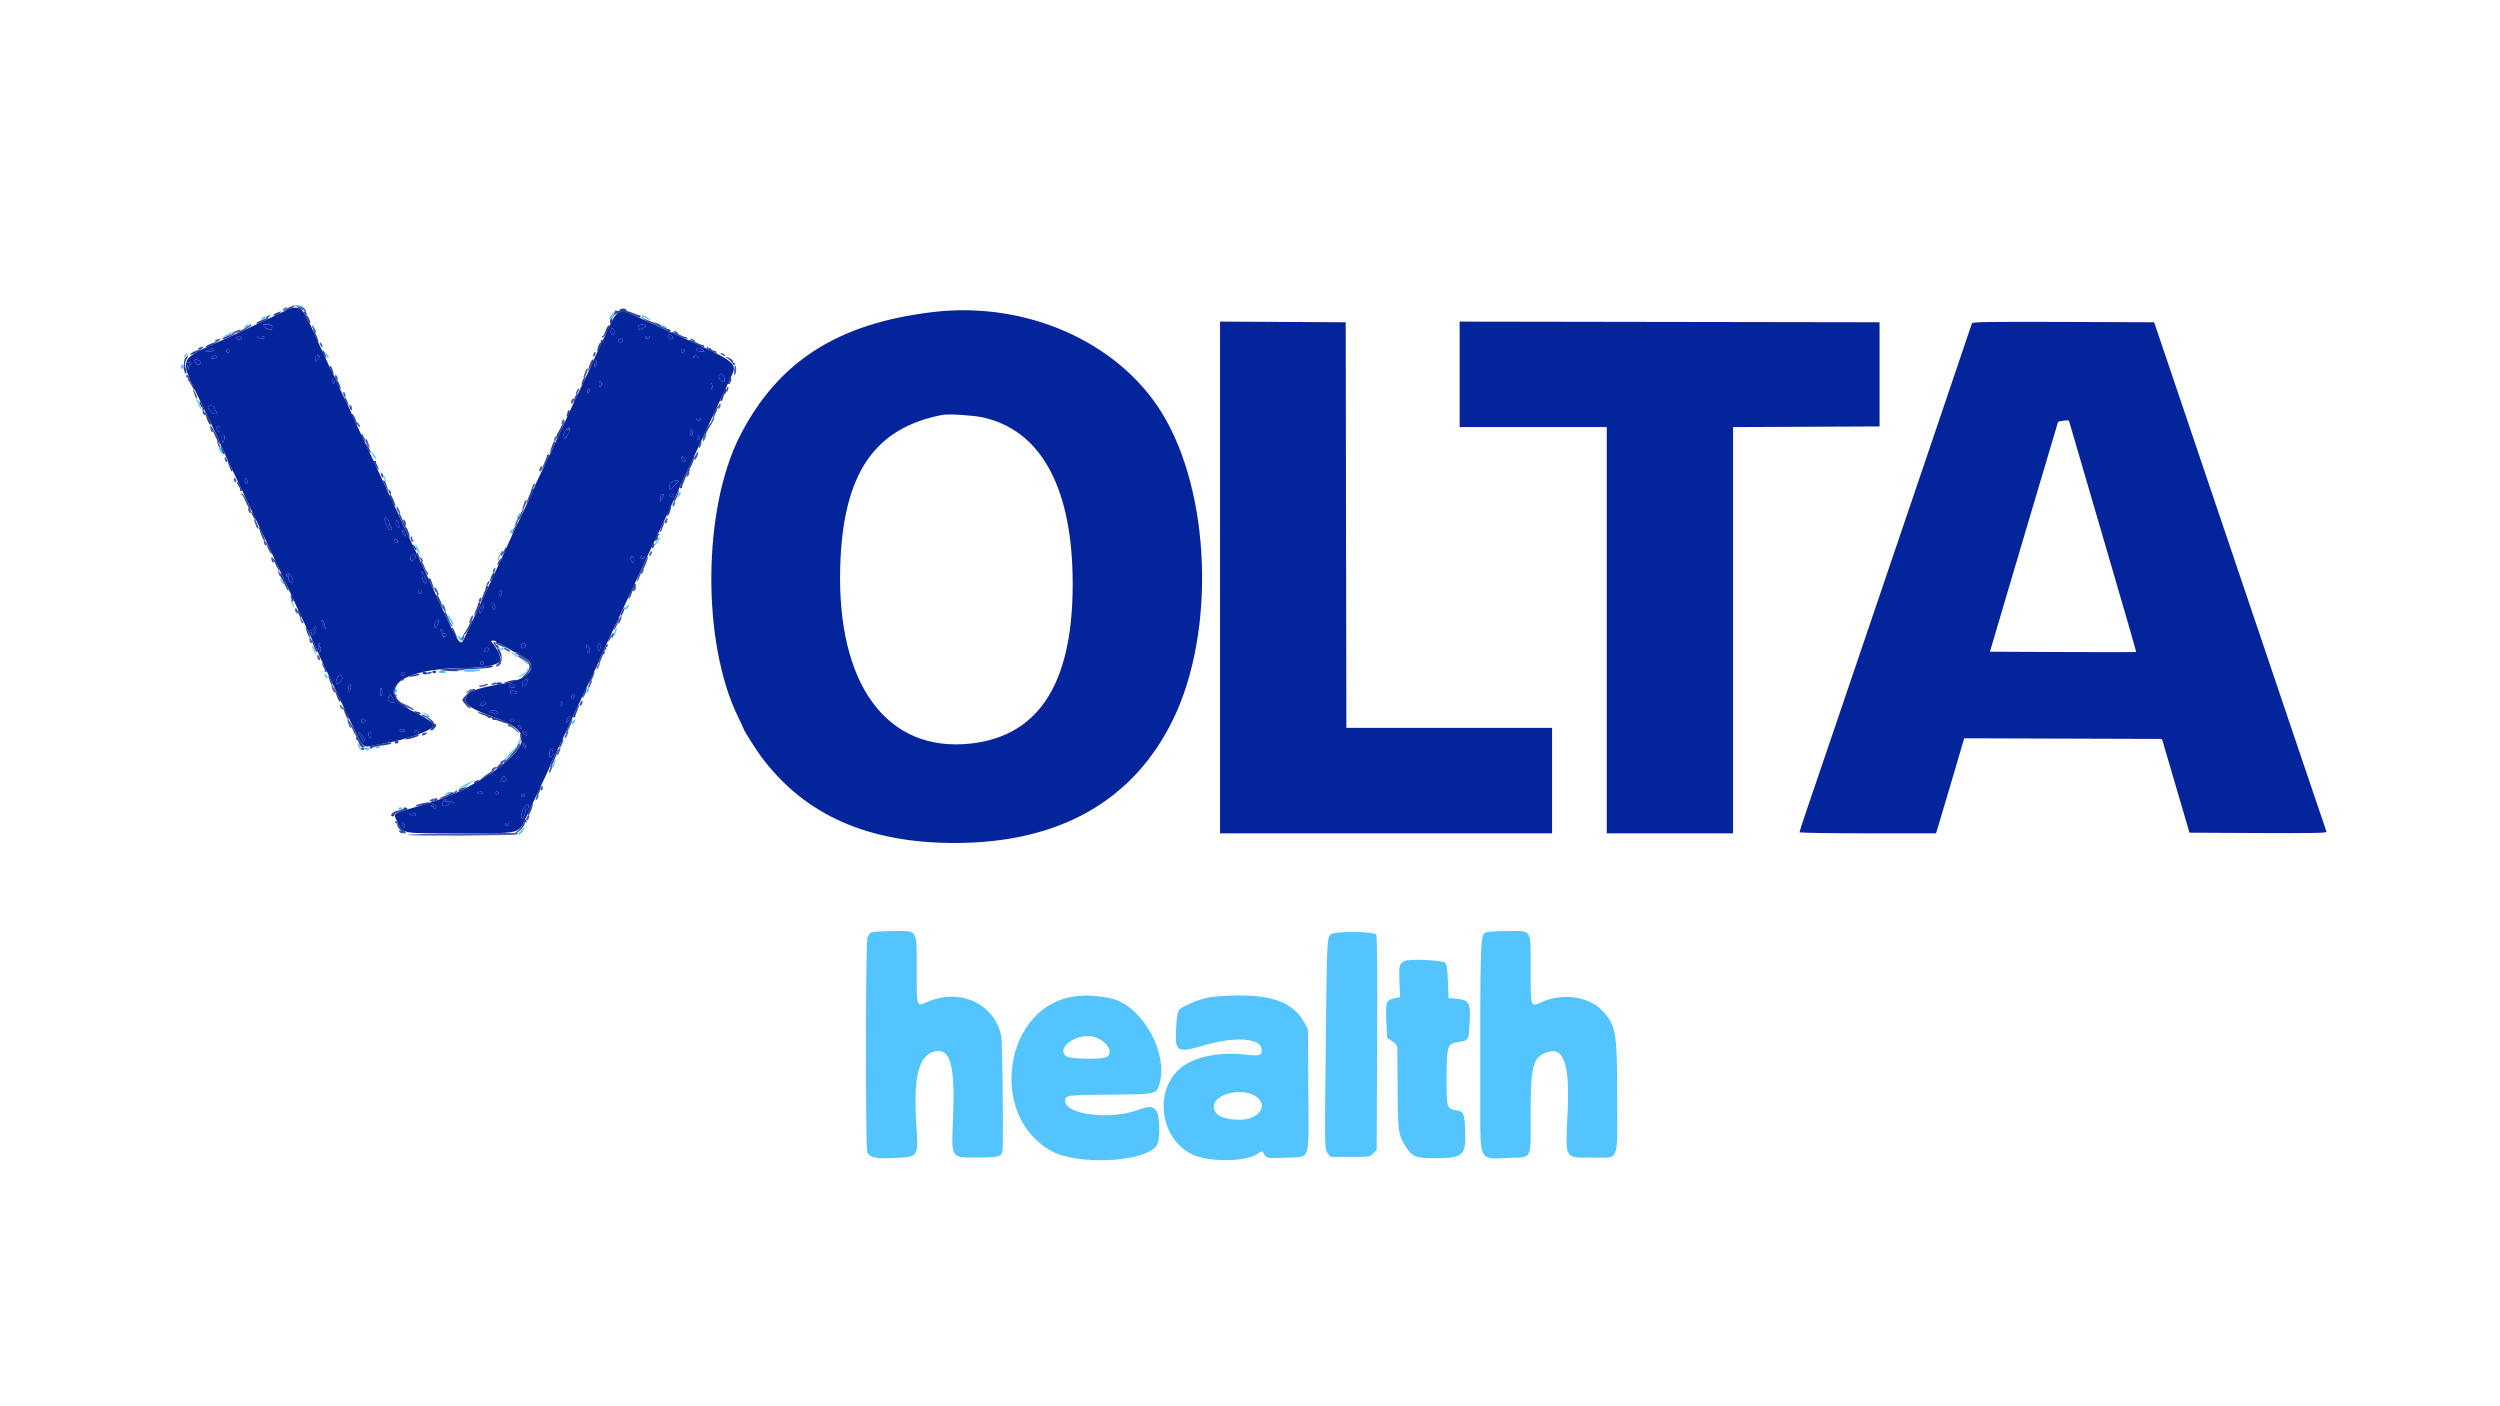 <svg id="svg" version="1.1" xmlns="http://www.w3.org/2000/svg" xmlns:xlink="http://www.w3.org/1999/xlink" width="400" height="225" viewBox="0, 0, 400,225"><g id="svgg"><path id="path0" d="M47.292 48.954 C 47.807 49.036,48.417 49.170,48.646 49.253 C 48.913 49.350,48.875 49.289,48.542 49.084 C 48.255 48.909,47.646 48.774,47.188 48.785 L 46.354 48.806 47.292 48.954 M97.836 50.305 C 97.461 50.877,97.423 51.042,97.663 51.042 C 97.752 51.042,97.931 50.760,98.061 50.417 C 98.348 49.657,98.282 49.625,97.836 50.305 M103.179 50.833 C 104.178 51.369,104.454 51.369,103.646 50.833 C 103.302 50.606,102.882 50.419,102.711 50.418 C 102.541 50.417,102.752 50.604,103.179 50.833 M41.889 50.921 C 41.687 51.164,41.720 51.197,42.071 51.105 C 42.307 51.044,42.500 50.910,42.500 50.809 C 42.500 50.528,42.164 50.590,41.889 50.921 M39.173 52.235 C 38.900 52.543,38.908 52.564,39.243 52.435 C 39.449 52.356,39.657 52.292,39.705 52.292 C 39.752 52.292,39.792 52.198,39.792 52.083 C 39.792 51.777,39.522 51.843,39.173 52.235 M105.833 52.089 C 105.833 52.270,106.642 52.594,106.771 52.465 C 106.812 52.424,106.617 52.284,106.339 52.153 C 106.061 52.022,105.833 51.993,105.833 52.089 M36.250 53.554 C 35.414 53.995,35.480 54.060,36.427 53.730 C 36.788 53.604,37.083 53.416,37.083 53.313 C 37.083 53.210,37.060 53.135,37.031 53.148 C 37.003 53.160,36.651 53.343,36.250 53.554 M29.579 56.776 C 29.434 56.951,29.357 57.135,29.409 57.186 C 29.460 57.237,29.660 57.094,29.853 56.869 C 30.046 56.643,30.123 56.458,30.023 56.458 C 29.924 56.458,29.724 56.601,29.579 56.776 M52.093 56.563 C 52.088 56.872,52.460 57.401,52.591 57.270 C 52.653 57.208,52.567 56.976,52.400 56.756 C 52.233 56.535,52.095 56.448,52.093 56.563 M28.958 58.634 C 28.958 58.799,29.052 58.992,29.167 59.063 C 29.281 59.133,29.375 58.998,29.375 58.762 C 29.375 58.526,29.281 58.333,29.167 58.333 C 29.052 58.333,28.958 58.468,28.958 58.634 M31.730 64.684 C 31.967 65.198,32.189 65.589,32.224 65.554 C 32.334 65.443,31.610 63.750,31.452 63.750 C 31.369 63.750,31.494 64.170,31.730 64.684 M35.007 71.823 C 35.010 71.909,35.164 72.167,35.347 72.396 C 35.641 72.762,35.665 72.766,35.549 72.431 C 35.476 72.221,35.417 71.963,35.417 71.858 C 35.417 71.753,35.323 71.667,35.208 71.667 C 35.094 71.667,35.003 71.737,35.007 71.823 M59.491 72.490 C 59.572 72.771,59.767 73.130,59.923 73.286 C 60.351 73.714,60.264 73.313,59.774 72.604 C 59.385 72.040,59.358 72.029,59.491 72.490 M61.369 76.250 C 61.446 76.536,61.596 76.911,61.702 77.083 C 61.836 77.301,61.852 77.237,61.756 76.875 C 61.679 76.589,61.529 76.214,61.423 76.042 C 61.289 75.824,61.273 75.888,61.369 76.250 M108.542 78.941 C 108.542 79.047,108.482 79.304,108.409 79.514 C 108.293 79.850,108.318 79.845,108.611 79.479 C 108.998 78.996,109.045 78.750,108.750 78.750 C 108.635 78.750,108.542 78.836,108.542 78.941 M82.961 82.298 C 82.660 82.779,82.645 82.917,82.892 82.917 C 83.060 82.917,83.386 82.067,83.265 81.946 C 83.237 81.917,83.100 82.076,82.961 82.298 M81.676 84.982 C 81.548 85.221,81.531 85.417,81.637 85.417 C 81.851 85.417,82.147 84.786,82.001 84.640 C 81.950 84.589,81.804 84.743,81.676 84.982 M105.145 86.445 C 104.637 87.305,104.715 87.527,105.238 86.710 C 105.479 86.333,105.637 85.984,105.588 85.935 C 105.539 85.886,105.340 86.116,105.145 86.445 M66.458 87.122 C 66.458 87.451,66.942 88.542,67.088 88.542 C 67.182 88.542,67.112 88.237,66.931 87.865 C 66.579 87.140,66.458 86.950,66.458 87.122 M79.815 88.981 C 79.686 89.350,79.618 89.687,79.662 89.732 C 79.707 89.776,79.849 89.512,79.977 89.144 C 80.105 88.775,80.174 88.438,80.129 88.393 C 80.085 88.349,79.943 88.613,79.815 88.981 M44.805 92.604 C 44.805 92.719,44.943 92.994,45.111 93.217 C 45.279 93.439,45.417 93.528,45.417 93.413 C 45.417 93.298,45.279 93.023,45.111 92.800 C 44.943 92.578,44.805 92.490,44.805 92.604 M46.578 96.250 C 46.654 96.536,46.804 96.911,46.910 97.083 C 47.044 97.301,47.061 97.237,46.964 96.875 C 46.887 96.589,46.738 96.214,46.632 96.042 C 46.497 95.824,46.481 95.888,46.578 96.250 M100.260 96.991 C 99.954 97.324,99.928 97.500,100.186 97.500 C 100.364 97.500,100.697 96.873,100.578 96.762 C 100.546 96.733,100.404 96.836,100.260 96.991 M71.683 98.579 C 71.674 98.771,71.792 99.054,71.946 99.208 C 72.099 99.361,72.279 99.626,72.346 99.795 C 72.444 100.046,72.470 100.038,72.484 99.754 C 72.493 99.562,72.374 99.279,72.221 99.126 C 72.068 98.972,71.887 98.708,71.821 98.538 C 71.722 98.288,71.696 98.295,71.683 98.579 M98.356 101.065 C 98.228 101.433,98.160 101.771,98.204 101.815 C 98.249 101.860,98.390 101.595,98.519 101.227 C 98.647 100.859,98.715 100.521,98.671 100.476 C 98.626 100.432,98.485 100.697,98.356 101.065 M73.403 102.172 C 73.562 102.510,73.692 102.596,73.796 102.432 C 74.020 102.081,73.994 101.829,73.750 101.979 C 73.635 102.050,73.542 102.009,73.542 101.887 C 73.542 101.766,73.457 101.667,73.353 101.667 C 73.249 101.667,73.271 101.894,73.403 102.172 M50.170 104.057 C 50.351 104.454,50.527 104.751,50.562 104.715 C 50.680 104.598,50.170 103.333,50.005 103.333 C 49.916 103.333,49.990 103.659,50.170 104.057 M79.816 103.581 C 79.803 103.775,79.866 103.980,79.958 104.036 C 80.202 104.187,80.745 103.801,80.556 103.611 C 80.467 103.522,80.315 103.578,80.218 103.734 C 80.080 103.958,80.021 103.934,79.941 103.624 C 79.858 103.301,79.836 103.294,79.816 103.581 M82.031 104.629 C 82.289 104.754,82.500 104.940,82.500 105.044 C 82.500 105.148,82.606 105.167,82.736 105.087 C 82.976 104.939,82.197 104.383,81.771 104.396 C 81.656 104.400,81.773 104.505,82.031 104.629 M83.542 105.478 C 83.542 105.518,83.776 105.754,84.063 106.003 C 84.349 106.252,84.583 106.373,84.583 106.273 C 84.583 106.172,84.349 105.936,84.063 105.748 C 83.776 105.561,83.542 105.439,83.542 105.478 M84.375 107.155 C 84.375 107.309,84.051 107.609,83.654 107.823 C 83.258 108.036,82.971 108.249,83.018 108.296 C 83.186 108.464,84.583 107.459,84.583 107.171 C 84.583 107.008,84.536 106.875,84.479 106.875 C 84.422 106.875,84.375 107.001,84.375 107.155 M74.167 107.292 C 73.766 107.551,76.168 107.551,76.771 107.292 C 77.062 107.166,76.781 107.109,75.833 107.101 C 75.089 107.095,74.339 107.181,74.167 107.292 M70.208 107.500 C 70.208 107.615,70.495 107.708,70.846 107.708 C 71.217 107.708,71.429 107.622,71.354 107.500 C 71.283 107.385,70.997 107.292,70.717 107.292 C 70.437 107.292,70.208 107.385,70.208 107.500 M51.878 107.850 C 51.884 108.169,52.268 108.635,52.409 108.493 C 52.486 108.416,52.398 108.201,52.212 108.016 C 52.027 107.830,51.876 107.756,51.878 107.850 M93.886 110.462 C 93.730 111.060,93.811 111.117,94.118 110.625 C 94.255 110.407,94.285 110.177,94.186 110.116 C 94.087 110.055,93.952 110.210,93.886 110.462 M63.125 110.521 C 63.125 110.693,63.219 110.833,63.333 110.833 C 63.448 110.833,63.542 110.693,63.542 110.521 C 63.542 110.349,63.448 110.208,63.333 110.208 C 63.219 110.208,63.125 110.349,63.125 110.521 M67.865 114.213 C 68.122 114.337,68.333 114.518,68.333 114.615 C 68.333 114.712,68.427 114.792,68.542 114.792 C 68.939 114.792,68.748 114.441,68.219 114.200 C 67.551 113.896,67.231 113.907,67.865 114.213 M91.719 115.325 C 91.412 115.658,91.386 115.833,91.644 115.833 C 91.822 115.833,92.155 115.206,92.036 115.095 C 92.005 115.066,91.862 115.169,91.719 115.325 M83.149 118.240 C 83.136 118.474,83.013 118.779,82.875 118.917 C 82.681 119.111,82.682 119.167,82.882 119.167 C 83.205 119.167,83.398 118.681,83.271 118.189 C 83.187 117.864,83.170 117.871,83.149 118.240 M57.361 119.464 C 57.492 119.742,57.633 119.937,57.673 119.896 C 57.802 119.767,57.478 118.958,57.297 118.958 C 57.201 118.958,57.230 119.186,57.361 119.464 M60.167 119.625 C 60.361 119.819,60.472 119.819,60.667 119.625 C 60.861 119.431,60.806 119.375,60.417 119.375 C 60.028 119.375,59.972 119.431,60.167 119.625 M81.515 120.558 C 80.915 121.168,80.497 121.667,80.585 121.667 C 80.795 121.667,82.815 119.614,82.696 119.521 C 82.645 119.482,82.114 119.949,81.515 120.558 M58.333 119.792 C 58.333 119.906,58.526 120.000,58.762 120.000 C 58.998 120.000,59.133 119.906,59.063 119.792 C 58.992 119.677,58.799 119.583,58.634 119.583 C 58.468 119.583,58.333 119.677,58.333 119.792 M88.565 122.106 C 88.436 122.475,88.368 122.812,88.412 122.857 C 88.457 122.901,88.599 122.637,88.727 122.269 C 88.855 121.900,88.924 121.563,88.879 121.518 C 88.835 121.474,88.693 121.738,88.565 122.106 M74.323 125.561 C 73.779 125.864,73.378 126.155,73.431 126.209 C 73.485 126.263,73.766 126.151,74.056 125.961 C 74.346 125.771,74.585 125.688,74.587 125.776 C 74.588 125.865,74.659 125.836,74.743 125.711 C 74.827 125.587,75.083 125.379,75.313 125.249 C 75.542 125.119,75.635 125.012,75.521 125.011 C 75.406 125.011,74.867 125.258,74.323 125.561 M71.342 126.996 C 70.972 127.298,70.970 127.315,71.319 127.205 C 71.529 127.138,71.787 127.083,71.892 127.083 C 71.997 127.083,72.083 126.990,72.083 126.875 C 72.083 126.573,71.805 126.619,71.342 126.996 M63.750 129.375 C 63.750 129.490,63.891 129.583,64.063 129.583 C 64.234 129.583,64.375 129.490,64.375 129.375 C 64.375 129.260,64.234 129.167,64.063 129.167 C 63.891 129.167,63.750 129.260,63.750 129.375 M83.385 132.861 C 82.878 133.388,82.814 133.542,83.101 133.542 C 83.288 133.542,84.050 132.501,83.923 132.419 C 83.885 132.395,83.643 132.594,83.385 132.861 M139.438 149.169 C 139.147 149.286,138.907 149.642,138.779 150.145 C 138.480 151.319,138.464 183.840,138.761 184.396 C 139.205 185.225,140.156 185.421,143.058 185.280 C 147.019 185.089,146.958 185.182,146.609 179.822 C 146.117 172.265,147.003 168.796,149.571 168.232 C 152.081 167.680,152.826 170.404,152.489 178.910 C 152.227 185.559,151.993 185.208,156.680 185.208 C 159.837 185.208,160.399 185.013,160.429 183.906 C 160.534 180.087,160.375 166.706,160.216 165.868 C 159.216 160.613,153.560 157.983,148.319 160.336 C 146.625 161.096,146.674 161.248,146.670 155.184 C 146.666 148.514,146.936 148.953,142.849 148.972 C 141.225 148.979,139.690 149.068,139.438 149.169 M237.757 149.174 C 236.832 149.546,236.821 149.859,236.843 177.228 C 236.850 185.871,236.627 185.481,241.423 185.267 C 245.259 185.097,244.895 185.837,244.901 178.194 C 244.907 170.321,245.274 169.038,247.727 168.303 C 250.233 167.552,251.165 170.414,250.822 177.813 C 250.457 185.702,250.193 185.208,254.774 185.208 C 259.190 185.208,258.750 186.245,258.749 175.846 C 258.747 165.176,258.569 164.085,256.454 161.791 C 254.288 159.440,250.044 158.814,246.639 160.342 C 244.858 161.141,244.913 161.306,244.904 155.124 C 244.894 148.436,245.208 148.953,241.166 148.972 C 239.551 148.979,238.017 149.070,237.757 149.174 M212.862 149.531 C 212.333 150.122,212.306 150.710,212.144 165.417 C 211.937 184.234,211.931 183.864,212.443 184.548 L 212.859 185.104 216.009 185.104 C 219.141 185.104,219.161 185.101,219.712 184.550 L 220.265 183.996 220.339 166.981 C 220.389 155.594,220.343 149.834,220.199 149.567 C 219.887 148.983,213.383 148.952,212.862 149.531 M224.688 153.766 C 223.864 154.249,223.806 154.495,223.912 157.065 L 224.014 159.548 223.101 159.728 C 221.802 159.985,221.671 160.369,221.818 163.507 L 221.938 166.076 222.740 166.582 C 223.248 166.903,223.553 167.259,223.572 167.555 C 223.589 167.811,223.612 170.833,223.624 174.271 C 223.648 181.137,223.724 181.655,224.981 183.551 C 226.018 185.114,226.549 185.313,229.688 185.313 C 234.121 185.313,234.586 184.873,234.423 180.833 C 234.316 178.152,234.171 177.831,232.986 177.639 C 231.478 177.394,231.458 177.328,231.459 172.520 C 231.460 167.525,231.605 167.005,233.063 166.770 C 235.077 166.446,234.965 166.619,235.140 163.553 C 235.327 160.290,235.080 159.933,232.500 159.742 L 231.771 159.688 231.667 157.038 C 231.585 154.970,231.488 154.314,231.224 154.050 C 230.785 153.613,225.352 153.376,224.688 153.766 M172.166 159.397 C 160.768 160.702,157.892 178.348,168.137 184.123 C 172.292 186.466,182.952 185.994,185.011 183.376 C 185.719 182.476,185.612 178.101,184.868 177.515 C 184.147 176.948,183.898 176.965,181.618 177.735 C 177.264 179.204,170.417 178.247,170.417 176.168 C 170.417 175.227,170.631 175.196,177.581 175.138 C 185.242 175.075,185.091 175.113,185.595 173.105 C 186.747 168.510,183.126 161.694,178.640 160.016 C 177.612 159.631,177.015 159.530,174.375 159.293 C 173.974 159.257,172.980 159.303,172.166 159.397 M195.521 159.374 C 193.106 159.542,192.204 159.766,190.122 160.715 C 188.345 161.524,188.357 161.501,188.192 164.380 C 187.962 168.409,188.195 168.546,192.942 167.180 C 197.871 165.762,201.875 166.134,201.875 168.010 C 201.875 168.883,201.489 168.990,199.287 168.731 C 195.513 168.286,191.693 168.965,189.435 170.483 C 184.561 173.759,185.313 182.059,190.723 184.691 C 193.384 185.985,199.366 185.925,201.248 184.585 C 201.804 184.189,201.957 184.155,202.095 184.395 C 202.653 185.365,202.658 185.366,205.698 185.228 C 209.812 185.042,209.408 186.247,209.332 174.392 L 209.271 164.688 208.716 163.646 C 206.854 160.152,202.873 158.863,195.521 159.374 M175.127 165.933 C 177.386 166.603,178.434 168.886,176.648 169.243 C 175.247 169.523,171.158 169.392,170.671 169.051 C 168.736 167.695,172.408 165.125,175.127 165.933 M200.284 175.079 C 203.243 176.315,201.851 179.179,198.302 179.158 C 195.430 179.140,193.930 178.219,194.268 176.681 C 194.610 175.122,198.139 174.183,200.284 175.079 " stroke="none" fill="#54c4fc" fill-rule="evenodd"></path><path id="path1" d="M46.042 49.517 C 45.641 49.696,45.172 49.924,45.000 50.025 C 44.828 50.127,44.472 50.302,44.208 50.416 C 43.749 50.614,42.207 51.334,39.063 52.818 C 38.260 53.196,36.995 53.784,36.250 54.124 C 28.165 57.815,28.517 56.828,32.397 64.896 C 34.003 68.236,35.208 70.816,35.208 70.914 C 35.208 71.026,37.123 75.109,39.958 81.042 C 40.642 82.474,41.532 84.349,41.936 85.208 C 42.339 86.068,43.110 87.708,43.648 88.854 C 45.097 91.936,45.928 93.717,46.517 95.000 C 47.830 97.862,48.665 99.649,49.709 101.826 C 50.327 103.117,50.833 104.223,50.833 104.285 C 50.833 104.347,51.408 105.588,52.110 107.043 C 52.812 108.497,53.709 110.391,54.102 111.250 C 54.496 112.109,55.045 113.281,55.322 113.854 C 55.599 114.427,56.299 115.893,56.877 117.113 C 58.057 119.602,58.125 119.650,59.915 119.258 C 60.592 119.110,61.896 118.850,62.813 118.680 C 64.920 118.290,68.483 117.026,69.036 116.473 L 69.457 116.052 68.947 115.499 C 68.667 115.195,67.500 114.499,66.354 113.952 C 59.433 110.652,63.755 106.875,74.454 106.875 C 77.580 106.875,79.868 106.368,80.105 105.623 C 80.221 105.257,79.432 103.595,78.795 102.865 C 78.505 102.532,78.516 102.500,78.926 102.500 C 79.173 102.500,79.375 102.594,79.375 102.708 C 79.375 102.823,79.514 102.917,79.683 102.917 C 79.853 102.917,80.505 103.245,81.132 103.646 C 81.759 104.047,82.373 104.375,82.497 104.375 C 82.803 104.375,83.729 104.962,84.427 105.598 C 86.002 107.033,84.252 108.769,80.625 109.370 C 76.089 110.122,74.746 110.653,74.530 111.781 C 74.346 112.744,75.432 113.460,79.063 114.769 C 85.058 116.930,85.027 118.987,78.929 123.475 C 77.951 124.195,73.673 126.667,73.404 126.667 C 73.363 126.667,72.931 126.850,72.446 127.074 C 70.938 127.769,68.415 128.617,65.260 129.489 C 62.886 130.146,62.879 130.154,63.633 131.641 C 64.537 133.425,64.078 133.348,73.667 133.326 C 83.758 133.303,82.837 133.546,84.275 130.527 C 87.338 124.095,87.917 122.861,87.917 122.757 C 87.917 122.640,88.140 122.159,90.343 117.533 C 91.071 116.004,91.667 114.715,91.667 114.669 C 91.667 114.586,92.635 112.532,94.718 108.201 C 95.331 106.925,95.833 105.821,95.833 105.748 C 95.833 105.674,96.264 104.703,96.791 103.588 C 97.318 102.474,98.446 100.063,99.297 98.229 C 100.148 96.396,101.071 94.427,101.349 93.854 C 101.626 93.281,102.079 92.297,102.357 91.667 C 102.863 90.518,104.133 87.802,105.620 84.688 C 106.578 82.681,107.698 80.273,108.334 78.854 C 108.845 77.714,109.943 75.353,111.095 72.917 C 111.501 72.057,112.741 69.385,113.850 66.979 C 114.960 64.573,116.242 61.821,116.701 60.863 C 118.124 57.888,118.593 58.257,106.250 52.668 C 105.734 52.435,104.563 51.890,103.646 51.458 C 100.702 50.071,100.031 49.792,99.641 49.792 C 98.967 49.792,98.323 50.427,97.773 51.635 C 97.479 52.283,96.734 53.871,96.119 55.164 C 95.503 56.457,95.000 57.552,95.000 57.597 C 95.000 57.670,93.752 60.337,91.877 64.271 C 91.549 64.958,91.028 66.083,90.720 66.771 C 90.411 67.458,89.851 68.677,89.477 69.479 C 89.102 70.281,88.492 71.594,88.121 72.396 C 87.749 73.198,86.989 74.787,86.431 75.928 C 85.873 77.068,85.417 78.069,85.417 78.151 C 85.417 78.234,84.844 79.504,84.145 80.974 C 82.163 85.135,81.536 86.472,80.986 87.708 C 80.423 88.972,79.447 91.097,78.545 93.021 C 78.223 93.708,77.654 94.927,77.280 95.729 C 76.178 98.096,74.671 101.314,74.277 102.144 C 73.620 103.529,73.500 103.338,69.323 94.271 C 67.297 89.872,67.081 89.411,65.541 86.187 C 64.785 84.605,64.167 83.276,64.167 83.233 C 64.167 83.191,63.619 82.001,62.949 80.589 C 62.279 79.176,61.586 77.693,61.407 77.292 C 61.229 76.891,60.690 75.719,60.209 74.688 C 59.728 73.656,59.052 72.203,58.708 71.458 C 58.364 70.714,57.670 69.249,57.166 68.204 C 56.662 67.159,56.250 66.244,56.250 66.170 C 56.250 66.097,55.688 64.899,55.000 63.508 C 54.313 62.116,53.750 60.859,53.750 60.712 C 53.750 60.566,53.629 60.323,53.481 60.171 C 53.333 60.020,53.082 59.568,52.923 59.167 C 52.765 58.766,52.104 57.313,51.454 55.938 C 50.805 54.563,50.150 53.109,49.998 52.708 C 49.847 52.307,49.611 51.839,49.474 51.667 C 49.337 51.495,49.056 50.964,48.851 50.488 C 48.298 49.202,47.428 48.901,46.042 49.517 M149.271 49.928 C 134.014 51.744,124.500 57.838,118.417 69.691 C 112.403 81.410,112.258 102.816,118.112 114.746 C 118.577 115.695,118.958 116.512,118.958 116.562 C 118.958 116.780,120.996 120.012,121.861 121.165 C 128.794 130.413,138.904 134.892,152.813 134.878 C 169.471 134.861,181.321 128.155,187.676 115.147 C 194.537 101.102,193.724 78.731,185.892 66.047 C 178.848 54.641,164.125 48.161,149.271 49.928 M195.208 92.394 L 195.208 133.333 221.771 133.333 L 248.333 133.333 248.333 124.896 L 248.333 116.458 231.876 116.458 L 215.418 116.458 215.365 84.010 L 215.313 51.563 205.260 51.508 L 195.208 51.454 195.208 92.394 M233.542 59.895 L 233.542 68.333 245.313 68.333 L 257.083 68.333 257.083 100.833 L 257.083 133.333 267.188 133.333 L 277.292 133.333 277.292 100.835 L 277.292 68.337 289.010 68.283 L 300.729 68.229 300.729 59.896 L 300.729 51.563 267.135 51.510 L 233.542 51.457 233.542 59.895 M315.516 51.717 C 315.462 51.861,314.659 54.229,313.731 56.979 C 312.803 59.729,311.200 64.464,310.169 67.500 C 309.138 70.536,307.468 75.458,306.457 78.438 C 305.446 81.417,302.931 88.823,300.869 94.896 C 298.806 100.969,295.574 110.484,293.687 116.042 C 291.800 121.599,289.729 127.683,289.086 129.561 C 288.443 131.439,287.917 133.056,287.917 133.155 C 287.917 133.253,292.833 133.333,298.841 133.333 L 309.765 133.333 310.257 131.719 C 310.528 130.831,311.542 127.409,312.510 124.115 L 314.271 118.126 330.096 118.177 L 345.921 118.229 348.119 125.729 L 350.317 133.229 361.327 133.283 C 370.108 133.326,372.318 133.284,372.240 133.075 C 372.086 132.664,370.374 127.621,367.767 119.896 C 366.452 116.000,364.266 109.531,362.911 105.521 C 361.555 101.510,359.369 95.042,358.052 91.146 C 351.099 70.569,346.604 57.281,345.685 54.583 L 344.657 51.563 330.135 51.509 C 318.627 51.467,315.593 51.510,315.516 51.717 M43.711 52.344 C 43.801 52.819,42.875 52.845,42.411 52.381 C 41.935 51.905,41.996 51.843,42.863 51.915 C 43.408 51.960,43.663 52.089,43.711 52.344 M103.287 52.050 C 103.480 52.173,103.405 52.287,103.017 52.464 C 102.313 52.785,102.083 52.772,102.083 52.413 C 102.083 51.957,102.799 51.741,103.287 52.050 M98.296 53.089 C 98.340 53.390,98.252 53.542,98.035 53.542 C 97.823 53.542,97.708 53.354,97.708 53.003 C 97.708 52.351,98.198 52.422,98.296 53.089 M107.568 53.834 C 107.629 53.994,107.624 54.181,107.557 54.249 C 107.410 54.396,106.875 53.984,106.875 53.724 C 106.875 53.426,107.446 53.517,107.568 53.834 M38.637 53.944 C 38.808 54.221,38.376 54.436,37.965 54.278 C 37.664 54.163,37.659 54.117,37.923 53.950 C 38.313 53.703,38.487 53.702,38.637 53.944 M42.292 53.958 C 42.292 54.223,41.659 54.223,41.250 53.958 C 41.013 53.805,41.101 53.756,41.615 53.753 C 41.987 53.751,42.292 53.844,42.292 53.958 M103.958 53.958 C 103.958 54.073,103.765 54.167,103.529 54.167 C 103.293 54.167,103.158 54.073,103.229 53.958 C 103.300 53.844,103.493 53.750,103.658 53.750 C 103.823 53.750,103.958 53.844,103.958 53.958 M99.583 54.479 C 99.583 54.651,99.443 54.792,99.271 54.792 C 99.099 54.792,98.958 54.651,98.958 54.479 C 98.958 54.307,99.099 54.167,99.271 54.167 C 99.443 54.167,99.583 54.307,99.583 54.479 M34.257 56.063 C 34.194 56.166,33.796 56.243,33.373 56.235 C 32.775 56.224,32.697 56.184,33.021 56.056 C 33.250 55.965,33.570 55.941,33.732 56.002 C 33.918 56.072,33.972 56.023,33.878 55.871 C 33.780 55.714,33.840 55.673,34.050 55.753 C 34.228 55.821,34.321 55.961,34.257 56.063 M112.408 55.931 C 112.804 56.230,112.803 56.237,112.361 56.243 C 111.628 56.254,111.160 56.019,111.493 55.808 C 111.870 55.569,111.942 55.578,112.408 55.931 M36.667 56.146 C 36.667 56.318,36.573 56.458,36.458 56.458 C 36.344 56.458,36.250 56.318,36.250 56.146 C 36.250 55.974,36.344 55.833,36.458 55.833 C 36.573 55.833,36.667 55.974,36.667 56.146 M109.536 56.081 C 109.407 56.467,108.958 56.531,108.958 56.163 C 108.958 55.982,109.107 55.833,109.288 55.833 C 109.470 55.833,109.581 55.945,109.536 56.081 M34.673 57.060 C 34.735 57.161,34.554 57.289,34.268 57.343 C 33.736 57.445,33.545 57.201,34.010 57.013 C 34.414 56.850,34.549 56.860,34.673 57.060 M51.107 57.031 C 51.156 57.117,51.021 57.368,50.807 57.589 C 50.422 57.984,50.417 57.984,50.417 57.571 C 50.417 56.975,50.870 56.620,51.107 57.031 M111.667 57.083 C 111.909 57.240,111.848 57.286,111.394 57.288 C 111.056 57.290,110.863 57.204,110.938 57.083 C 111.097 56.825,111.266 56.825,111.667 57.083 M31.754 57.626 C 32.159 57.782,32.192 58.333,31.796 58.333 C 31.443 58.333,30.995 57.825,31.182 57.637 C 31.349 57.470,31.346 57.470,31.754 57.626 M95.387 58.299 C 95.287 58.337,95.259 58.455,95.323 58.559 C 95.388 58.664,95.332 58.750,95.198 58.750 C 95.062 58.750,95.011 58.605,95.082 58.420 C 95.151 58.239,95.215 57.935,95.223 57.743 C 95.235 57.469,95.273 57.484,95.403 57.813 C 95.495 58.042,95.487 58.261,95.387 58.299 M30.625 58.160 C 30.625 58.255,30.531 58.333,30.417 58.333 C 30.302 58.333,30.199 58.544,30.188 58.802 C 30.168 59.249,30.160 59.247,30.012 58.750 C 29.927 58.464,29.885 58.174,29.919 58.108 C 30.016 57.919,30.625 57.964,30.625 58.160 M115.840 60.330 C 116.118 61.060,115.888 61.364,115.396 60.919 C 114.821 60.399,114.885 60.007,115.578 59.808 C 115.610 59.799,115.727 60.034,115.840 60.330 M53.542 61.170 C 53.542 61.342,53.448 61.425,53.333 61.354 C 53.219 61.283,53.125 61.085,53.125 60.913 C 53.125 60.741,53.219 60.658,53.333 60.729 C 53.448 60.800,53.542 60.999,53.542 61.170 M96.250 61.458 C 96.250 61.688,96.156 61.875,96.042 61.875 C 95.927 61.875,95.833 61.688,95.833 61.458 C 95.833 61.229,95.927 61.042,96.042 61.042 C 96.156 61.042,96.250 61.229,96.250 61.458 M114.042 61.945 C 114.135 62.332,114.109 62.489,113.967 62.401 C 113.848 62.327,113.750 62.023,113.750 61.724 C 113.750 61.071,113.850 61.146,114.042 61.945 M94.190 62.768 C 94.020 62.938,93.958 62.915,93.958 62.681 C 93.958 62.266,94.238 61.986,94.342 62.297 C 94.386 62.429,94.318 62.641,94.190 62.768 M34.281 65.164 C 34.220 65.224,34.274 65.399,34.400 65.551 C 34.995 66.267,34.364 66.539,33.726 65.841 C 33.287 65.360,33.169 65.102,33.341 64.995 C 33.609 64.830,34.462 64.982,34.281 65.164 M157.179 66.769 C 166.264 68.718,171.303 77.499,171.612 91.920 C 171.973 108.740,166.601 117.691,155.383 118.962 C 141.920 120.487,133.845 109.520,134.440 90.521 C 134.902 75.788,139.882 68.452,150.833 66.377 C 151.746 66.203,155.677 66.446,157.179 66.769 M112.083 67.083 C 112.083 67.198,111.943 67.292,111.771 67.292 C 111.599 67.292,111.458 67.198,111.458 67.083 C 111.458 66.969,111.599 66.875,111.771 66.875 C 111.943 66.875,112.083 66.969,112.083 67.083 M331.042 67.344 C 331.042 67.372,333.473 75.691,336.444 85.830 C 339.415 95.969,341.821 104.290,341.789 104.322 C 341.758 104.353,336.480 104.354,330.059 104.325 L 318.386 104.271 323.782 86.042 C 326.751 76.016,329.220 67.695,329.271 67.552 C 329.344 67.343,331.041 67.143,331.042 67.344 M35.208 68.690 C 35.208 69.211,35.182 69.229,34.871 68.919 C 34.686 68.733,34.598 68.479,34.675 68.353 C 34.931 67.940,35.208 68.115,35.208 68.690 M91.017 69.146 C 90.654 70.189,89.992 70.640,90.102 69.770 C 90.181 69.140,90.654 68.542,91.071 68.542 C 91.157 68.542,91.133 68.814,91.017 69.146 M110.833 69.283 C 110.833 69.585,110.743 69.761,110.625 69.688 C 110.510 69.617,110.417 69.377,110.417 69.154 C 110.417 68.932,110.510 68.750,110.625 68.750 C 110.740 68.750,110.833 68.990,110.833 69.283 M35.926 69.772 C 35.990 69.876,35.954 70.181,35.847 70.450 C 35.629 70.993,35.606 70.974,35.510 70.156 C 35.444 69.604,35.684 69.382,35.926 69.772 M111.875 70.042 C 111.875 70.378,111.813 70.438,111.643 70.268 C 111.516 70.141,111.474 69.934,111.551 69.810 C 111.767 69.461,111.875 69.539,111.875 70.042 M109.644 73.820 C 109.584 73.918,109.393 73.858,109.222 73.686 C 109.050 73.514,108.976 73.265,109.058 73.133 C 109.162 72.964,109.289 73.005,109.481 73.266 C 109.631 73.473,109.705 73.722,109.644 73.820 M39.583 77.108 C 39.583 77.337,39.490 77.467,39.375 77.396 C 39.260 77.325,39.167 77.080,39.167 76.850 C 39.167 76.621,39.260 76.492,39.375 76.563 C 39.490 76.633,39.583 76.879,39.583 77.108 M108.542 76.963 C 108.542 77.078,107.286 78.333,107.171 78.333 C 106.971 78.333,107.103 77.461,107.344 77.187 C 107.576 76.922,108.542 76.742,108.542 76.963 M105.962 79.721 L 105.642 80.313 105.633 79.757 C 105.629 79.451,105.742 79.160,105.885 79.108 C 106.292 78.963,106.307 79.084,105.962 79.721 M107.708 79.323 C 107.708 79.485,107.597 79.581,107.461 79.536 C 107.083 79.410,107.030 79.028,107.390 79.028 C 107.565 79.028,107.708 79.161,107.708 79.323 M61.964 83.036 C 62.144 83.216,62.292 83.538,62.292 83.753 C 62.292 83.967,62.385 84.200,62.500 84.271 C 62.798 84.455,62.757 84.792,62.437 84.792 C 62.288 84.792,61.968 84.323,61.726 83.750 C 61.281 82.696,61.367 82.438,61.964 83.036 M63.861 84.333 C 63.689 84.506,63.333 84.128,63.333 83.772 C 63.333 83.136,63.630 83.073,63.791 83.675 C 63.875 83.991,63.907 84.287,63.861 84.333 M64.798 85.417 C 65.045 85.893,65.039 85.913,64.722 85.652 C 64.531 85.494,64.375 85.221,64.375 85.044 C 64.375 84.666,64.435 84.718,64.798 85.417 M63.646 86.632 C 63.646 87.009,63.238 86.940,63.157 86.550 C 63.112 86.332,63.190 86.237,63.366 86.295 C 63.520 86.347,63.646 86.498,63.646 86.632 M66.458 89.037 C 66.458 89.390,65.950 89.839,65.762 89.651 C 65.453 89.342,65.636 88.750,66.042 88.750 C 66.271 88.750,66.458 88.879,66.458 89.037 M101.458 89.596 C 101.458 89.818,101.375 90.000,101.272 90.000 C 101.028 90.000,100.799 89.391,100.951 89.144 C 101.133 88.850,101.458 89.140,101.458 89.596 M103.125 89.167 C 103.125 89.281,102.984 89.375,102.813 89.375 C 102.641 89.375,102.500 89.281,102.500 89.167 C 102.500 89.052,102.641 88.958,102.813 88.958 C 102.984 88.958,103.125 89.052,103.125 89.167 M68.173 92.870 C 68.240 93.125,68.213 93.333,68.113 93.333 C 67.828 93.333,67.500 92.586,67.501 91.941 L 67.503 91.354 67.777 91.881 C 67.928 92.170,68.107 92.616,68.173 92.870 M46.551 92.130 C 47.042 92.832,46.988 93.408,46.456 93.124 C 46.137 92.953,46.067 92.766,46.161 92.335 C 46.256 91.899,46.233 91.842,46.062 92.083 C 45.870 92.353,45.839 92.346,45.837 92.031 C 45.832 91.529,46.162 91.575,46.551 92.130 M67.500 94.688 C 67.500 94.859,67.359 95.000,67.188 95.000 C 67.016 95.000,66.875 94.859,66.875 94.688 C 66.875 94.516,67.016 94.375,67.188 94.375 C 67.359 94.375,67.500 94.516,67.500 94.688 M80.313 94.965 C 80.313 95.609,79.909 95.538,79.828 94.880 C 79.780 94.495,79.843 94.357,80.036 94.422 C 80.188 94.472,80.313 94.717,80.313 94.965 M79.222 97.311 C 79.116 97.716,79.103 97.714,78.860 97.251 C 78.562 96.681,78.675 96.345,79.060 96.664 C 79.209 96.789,79.283 97.079,79.222 97.311 M77.388 97.135 C 77.220 97.693,76.667 98.335,76.667 97.971 C 76.667 97.575,77.135 96.667,77.339 96.667 C 77.443 96.667,77.465 96.878,77.388 97.135 M51.976 100.104 L 52.107 100.729 51.790 100.208 C 51.438 99.629,51.338 98.960,51.652 99.281 C 51.758 99.390,51.904 99.760,51.976 100.104 M70.208 99.351 C 70.208 99.453,70.078 99.788,69.918 100.096 C 69.565 100.775,69.290 100.460,69.577 99.705 C 69.770 99.197,70.208 98.951,70.208 99.351 M50.494 100.805 C 50.394 100.878,50.313 101.070,50.313 101.233 C 50.313 101.395,50.180 101.572,50.019 101.626 C 49.814 101.694,49.766 101.617,49.860 101.372 C 49.940 101.164,49.911 101.072,49.789 101.147 C 49.676 101.217,49.583 101.175,49.583 101.054 C 49.583 100.933,49.714 100.833,49.874 100.833 C 50.033 100.833,50.232 100.669,50.314 100.469 C 50.429 100.192,50.491 100.173,50.570 100.389 C 50.628 100.545,50.594 100.733,50.494 100.805 M70.833 101.170 C 70.833 101.342,70.921 101.429,71.027 101.363 C 71.134 101.297,71.287 101.349,71.366 101.478 C 71.446 101.607,71.386 101.791,71.232 101.886 C 71.034 102.008,70.874 101.873,70.684 101.422 C 70.362 100.656,70.354 100.562,70.625 100.729 C 70.740 100.800,70.833 100.999,70.833 101.170 M51.175 103.229 C 51.109 103.401,51.137 103.542,51.237 103.542 C 51.337 103.542,51.366 103.746,51.301 103.995 L 51.182 104.448 51.014 103.995 C 50.856 103.567,50.962 102.917,51.190 102.917 C 51.248 102.917,51.241 103.057,51.175 103.229 M84.077 103.148 C 84.156 103.276,84.091 103.462,83.933 103.562 C 83.510 103.830,83.425 103.794,83.391 103.333 C 83.357 102.889,83.837 102.760,84.077 103.148 M96.042 103.542 C 96.042 103.885,95.948 104.167,95.833 104.167 C 95.602 104.167,95.546 103.274,95.764 103.056 C 95.999 102.820,96.042 102.894,96.042 103.542 M94.375 103.972 C 94.375 104.180,94.281 104.408,94.167 104.479 C 94.052 104.550,93.958 104.423,93.958 104.196 C 93.958 103.969,93.894 103.612,93.815 103.402 C 93.689 103.067,93.714 103.055,94.023 103.307 C 94.217 103.464,94.375 103.763,94.375 103.972 M78.042 104.131 C 77.673 104.500,77.389 104.341,77.571 103.867 C 77.644 103.676,77.827 103.600,78.029 103.678 C 78.333 103.795,78.335 103.838,78.042 104.131 M77.382 106.020 C 77.446 106.122,77.358 106.260,77.186 106.326 C 76.997 106.398,76.875 106.325,76.875 106.139 C 76.875 105.802,77.201 105.726,77.382 106.020 M64.792 107.813 C 64.792 107.984,64.651 108.125,64.479 108.125 C 64.154 108.125,64.066 107.879,64.306 107.639 C 64.545 107.399,64.792 107.487,64.792 107.813 M54.755 108.402 C 54.827 108.773,54.343 109.375,53.973 109.375 C 53.695 109.375,53.691 109.139,53.960 108.434 C 54.183 107.846,54.643 107.828,54.755 108.402 M84.344 109.167 C 84.105 109.852,83.542 110.021,83.542 109.407 C 83.542 109.104,83.947 108.752,84.520 108.556 C 84.543 108.548,84.464 108.823,84.344 109.167 M56.115 110.160 C 56.048 110.416,55.900 110.625,55.787 110.625 C 55.673 110.625,55.637 110.477,55.707 110.295 C 55.776 110.114,55.833 109.814,55.833 109.629 C 55.833 109.412,55.905 109.363,56.035 109.493 C 56.146 109.604,56.182 109.904,56.115 110.160 M82.292 109.688 C 82.511 109.952,82.467 110.000,82.005 110.000 C 81.658 110.000,81.458 109.886,81.458 109.688 C 81.458 109.516,81.587 109.375,81.745 109.375 C 81.903 109.375,82.149 109.516,82.292 109.688 M61.138 110.746 C 61.150 111.040,61.087 111.326,60.997 111.382 C 60.907 111.437,60.833 111.134,60.833 110.707 C 60.833 109.854,61.100 109.888,61.138 110.746 M82.517 110.625 C 82.622 110.625,82.708 110.719,82.708 110.833 C 82.708 110.948,82.474 111.042,82.188 111.042 C 81.848 111.042,81.667 110.925,81.667 110.707 C 81.667 110.487,81.780 110.416,81.996 110.499 C 82.177 110.568,82.412 110.625,82.517 110.625 M62.823 111.686 C 63.209 112.433,63.170 112.527,62.543 112.363 C 62.076 112.241,61.982 111.964,62.210 111.371 C 62.384 110.918,62.441 110.948,62.823 111.686 M91.875 111.458 C 91.752 111.688,91.608 111.875,91.555 111.875 C 91.502 111.875,91.458 111.688,91.458 111.458 C 91.458 111.223,91.597 111.042,91.778 111.042 C 92.033 111.042,92.053 111.126,91.875 111.458 M77.708 112.507 C 77.708 112.756,77.121 113.023,76.949 112.852 C 76.767 112.670,77.076 112.292,77.408 112.292 C 77.573 112.292,77.708 112.388,77.708 112.507 M90.000 112.604 C 90.000 112.776,89.906 112.917,89.792 112.917 C 89.677 112.917,89.583 112.776,89.583 112.604 C 89.583 112.432,89.677 112.292,89.792 112.292 C 89.906 112.292,90.000 112.432,90.000 112.604 M79.583 113.970 C 79.583 114.261,79.204 114.395,79.056 114.156 C 78.979 114.032,78.785 113.980,78.625 114.042 C 78.464 114.103,78.333 114.071,78.333 113.969 C 78.333 113.868,78.451 113.745,78.594 113.697 C 78.943 113.580,79.583 113.756,79.583 113.970 M91.243 114.740 C 91.235 114.944,90.716 115.625,90.570 115.625 C 90.507 115.625,90.564 115.391,90.697 115.106 C 90.923 114.618,91.258 114.394,91.243 114.740 M58.429 115.194 C 58.583 115.443,58.191 115.690,57.913 115.519 C 57.680 115.375,57.833 115.000,58.125 115.000 C 58.226 115.000,58.363 115.087,58.429 115.194 M82.292 115.208 C 82.292 115.323,82.151 115.417,81.979 115.417 C 81.807 115.417,81.667 115.323,81.667 115.208 C 81.667 115.094,81.807 115.000,81.979 115.000 C 82.151 115.000,82.292 115.094,82.292 115.208 M83.415 116.372 C 83.493 116.574,83.447 116.670,83.294 116.619 C 82.983 116.515,82.812 116.042,83.085 116.042 C 83.197 116.042,83.346 116.190,83.415 116.372 M64.792 116.875 C 64.792 116.990,64.604 117.083,64.375 117.083 C 64.146 117.083,63.958 116.990,63.958 116.875 C 63.958 116.760,64.146 116.667,64.375 116.667 C 64.604 116.667,64.792 116.760,64.792 116.875 M66.979 117.083 C 67.050 117.198,66.915 117.292,66.679 117.292 C 66.443 117.292,66.250 117.198,66.250 117.083 C 66.250 116.969,66.385 116.875,66.550 116.875 C 66.715 116.875,66.908 116.969,66.979 117.083 M58.180 117.942 C 58.287 118.013,58.333 118.247,58.282 118.462 C 58.204 118.798,58.158 118.775,57.962 118.301 C 57.837 117.998,57.633 117.686,57.509 117.610 C 57.386 117.534,57.346 117.372,57.421 117.251 C 57.505 117.115,57.640 117.181,57.771 117.421 C 57.889 117.636,58.073 117.871,58.180 117.942 M59.375 117.616 C 59.375 117.919,59.285 118.094,59.167 118.021 C 59.052 117.950,58.958 117.710,58.958 117.488 C 58.958 117.265,59.052 117.083,59.167 117.083 C 59.281 117.083,59.375 117.323,59.375 117.616 M84.279 117.306 C 84.524 117.701,84.167 117.798,83.805 117.436 C 83.480 117.111,83.479 117.083,83.797 117.083 C 83.987 117.083,84.204 117.183,84.279 117.306 M84.152 119.648 C 84.160 119.740,84.073 119.758,83.958 119.688 C 83.844 119.617,83.757 119.353,83.765 119.102 C 83.779 118.648,84.105 119.107,84.152 119.648 M88.445 120.232 C 88.534 120.512,88.464 120.792,88.251 121.005 C 87.944 121.312,87.917 121.275,87.917 120.565 C 87.917 119.722,88.222 119.529,88.445 120.232 M81.000 124.626 C 81.034 124.804,80.878 124.994,80.647 125.055 C 80.094 125.199,79.972 125.039,80.271 124.560 C 80.550 124.114,80.907 124.146,81.000 124.626 M77.292 126.849 C 77.292 126.949,77.059 127.031,76.775 127.031 C 76.490 127.031,76.308 126.949,76.370 126.849 C 76.432 126.749,76.665 126.667,76.887 126.667 C 77.110 126.667,77.292 126.749,77.292 126.849 M79.792 126.875 C 79.792 126.990,79.651 127.083,79.479 127.083 C 79.307 127.083,79.167 126.990,79.167 126.875 C 79.167 126.760,79.307 126.667,79.479 126.667 C 79.651 126.667,79.792 126.760,79.792 126.875 M83.958 127.292 C 83.958 127.406,83.818 127.500,83.646 127.500 C 83.474 127.500,83.333 127.406,83.333 127.292 C 83.333 127.177,83.474 127.083,83.646 127.083 C 83.818 127.083,83.958 127.177,83.958 127.292 M71.250 128.141 C 71.013 128.306,71.089 128.330,71.563 128.242 C 71.906 128.178,72.328 128.227,72.500 128.352 C 72.754 128.535,72.727 128.559,72.357 128.479 C 72.085 128.419,71.857 128.496,71.791 128.669 C 71.678 128.963,71.011 129.066,70.771 128.827 C 70.582 128.637,71.010 127.916,71.309 127.920 C 71.471 127.922,71.450 128.002,71.250 128.141 M84.500 129.291 C 84.432 129.468,84.271 129.543,84.136 129.460 C 83.995 129.373,83.950 129.401,84.028 129.527 C 84.202 129.810,83.762 131.073,83.537 130.935 C 83.226 130.743,83.520 129.529,84.001 129.018 C 84.465 128.523,84.738 128.672,84.500 129.291 M69.792 129.063 C 69.792 129.234,69.698 129.375,69.583 129.375 C 69.469 129.375,69.375 129.276,69.375 129.154 C 69.375 129.033,69.281 128.992,69.167 129.063 C 69.052 129.133,68.958 129.092,68.958 128.971 C 68.958 128.849,69.146 128.750,69.375 128.750 C 69.606 128.750,69.792 128.889,69.792 129.063 M66.526 130.307 C 66.467 130.636,66.157 130.651,65.740 130.346 C 65.379 130.082,65.394 130.063,65.956 130.083 C 66.290 130.095,66.546 130.196,66.526 130.307 M64.782 132.292 C 64.779 132.532,64.709 132.513,64.479 132.209 C 64.315 131.991,64.236 131.724,64.304 131.614 C 64.452 131.373,64.787 131.847,64.782 132.292 M81.458 131.875 C 81.458 131.990,81.318 132.083,81.146 132.083 C 80.974 132.083,80.833 131.990,80.833 131.875 C 80.833 131.760,80.974 131.667,81.146 131.667 C 81.318 131.667,81.458 131.760,81.458 131.875 " stroke="none" fill="#04249c" fill-rule="evenodd"></path><path id="path2" d="M48.125 49.225 C 48.297 49.375,48.555 49.630,48.698 49.791 C 48.920 50.040,48.958 50.036,48.958 49.763 C 48.958 49.586,48.701 49.332,48.385 49.197 C 47.909 48.993,47.865 48.997,48.125 49.225 M45.423 49.367 C 45.254 49.473,45.167 49.612,45.230 49.674 C 45.292 49.736,45.524 49.651,45.744 49.484 C 46.184 49.151,45.917 49.054,45.423 49.367 M42.714 50.617 C 42.546 50.723,42.459 50.862,42.521 50.924 C 42.584 50.986,42.815 50.901,43.036 50.734 C 43.475 50.401,43.208 50.304,42.714 50.617 M104.583 51.575 C 104.583 51.620,104.865 51.801,105.208 51.979 C 105.552 52.157,105.833 52.227,105.833 52.134 C 105.833 52.042,105.552 51.860,105.208 51.730 C 104.865 51.601,104.583 51.531,104.583 51.575 M50.134 52.702 C 50.334 53.042,50.531 53.289,50.570 53.250 C 50.696 53.124,50.147 52.083,49.955 52.083 C 49.852 52.083,49.933 52.362,50.134 52.702 M37.656 52.979 C 37.341 53.104,37.083 53.276,37.083 53.363 C 37.083 53.562,38.294 53.148,38.450 52.896 C 38.593 52.665,38.399 52.685,37.656 52.979 M108.006 53.234 C 108.226 53.401,108.458 53.486,108.520 53.424 C 108.651 53.293,108.122 52.921,107.813 52.926 C 107.698 52.928,107.785 53.067,108.006 53.234 M34.740 54.310 C 34.539 54.363,34.375 54.484,34.375 54.579 C 34.375 54.675,34.563 54.704,34.792 54.644 C 35.021 54.584,35.208 54.452,35.208 54.351 C 35.208 54.249,35.185 54.178,35.156 54.191 C 35.128 54.204,34.940 54.258,34.740 54.310 M110.714 54.484 C 110.935 54.651,111.166 54.736,111.229 54.674 C 111.360 54.543,110.830 54.171,110.521 54.176 C 110.406 54.178,110.493 54.317,110.714 54.484 M51.260 55.226 C 51.387 55.465,51.534 55.619,51.584 55.568 C 51.730 55.423,51.434 54.792,51.220 54.792 C 51.114 54.792,51.132 54.987,51.260 55.226 M32.031 55.560 C 31.831 55.613,31.667 55.734,31.667 55.829 C 31.667 55.925,31.854 55.954,32.083 55.894 C 32.313 55.834,32.500 55.702,32.500 55.601 C 32.500 55.499,32.477 55.428,32.448 55.441 C 32.419 55.454,32.232 55.508,32.031 55.560 M94.940 56.667 C 94.880 56.896,94.905 57.083,94.995 57.083 C 95.086 57.083,95.209 56.896,95.269 56.667 C 95.329 56.438,95.304 56.250,95.213 56.250 C 95.123 56.250,95.000 56.438,94.940 56.667 M115.506 56.775 C 115.726 56.942,115.958 57.028,116.020 56.966 C 116.151 56.835,115.622 56.463,115.313 56.468 C 115.198 56.470,115.285 56.608,115.506 56.775 M117.467 59.133 C 117.422 59.610,117.447 60.000,117.522 60.000 C 117.744 60.000,117.894 58.881,117.715 58.560 C 117.608 58.369,117.521 58.569,117.467 59.133 M93.694 59.323 C 93.636 59.523,93.515 59.867,93.426 60.086 C 93.317 60.351,93.338 60.439,93.486 60.347 C 93.775 60.168,94.199 58.958,93.972 58.958 C 93.877 58.958,93.751 59.122,93.694 59.323 M53.624 60.330 C 53.693 60.511,53.750 60.698,53.750 60.746 C 53.750 60.794,53.835 60.833,53.939 60.833 C 54.043 60.833,54.079 60.646,54.019 60.417 C 53.959 60.188,53.817 60.000,53.703 60.000 C 53.590 60.000,53.554 60.148,53.624 60.330 M116.190 62.292 C 116.130 62.521,116.155 62.708,116.245 62.708 C 116.336 62.708,116.459 62.521,116.519 62.292 C 116.579 62.063,116.554 61.875,116.463 61.875 C 116.373 61.875,116.250 62.063,116.190 62.292 M92.292 62.500 C 92.159 62.749,92.096 62.999,92.154 63.057 C 92.211 63.114,92.367 62.957,92.500 62.708 C 92.633 62.460,92.695 62.209,92.638 62.152 C 92.581 62.095,92.425 62.251,92.292 62.500 M30.930 62.604 C 31.018 62.833,31.136 63.185,31.194 63.385 C 31.251 63.586,31.379 63.750,31.478 63.750 C 31.577 63.750,31.548 63.492,31.414 63.177 C 31.122 62.489,30.694 61.982,30.930 62.604 M54.940 63.125 C 55.000 63.354,55.123 63.542,55.213 63.542 C 55.304 63.542,55.329 63.354,55.269 63.125 C 55.209 62.896,55.086 62.708,54.995 62.708 C 54.905 62.708,54.880 62.896,54.940 63.125 M91.398 64.167 C 91.338 64.396,91.374 64.583,91.478 64.583 C 91.582 64.583,91.667 64.544,91.667 64.496 C 91.667 64.448,91.724 64.261,91.793 64.080 C 91.863 63.898,91.827 63.750,91.713 63.750 C 91.600 63.750,91.458 63.938,91.398 64.167 M114.940 65.000 C 114.880 65.229,114.905 65.417,114.995 65.417 C 115.086 65.417,115.209 65.229,115.269 65.000 C 115.329 64.771,115.304 64.583,115.213 64.583 C 115.123 64.583,115.000 64.771,114.940 65.000 M55.915 65.121 C 55.985 65.302,56.042 65.490,56.042 65.538 C 56.042 65.586,56.127 65.625,56.230 65.625 C 56.334 65.625,56.370 65.438,56.310 65.208 C 56.250 64.979,56.109 64.792,55.995 64.792 C 55.882 64.792,55.846 64.940,55.915 65.121 M32.440 66.042 C 32.500 66.271,32.623 66.458,32.713 66.458 C 32.804 66.458,32.829 66.271,32.769 66.042 C 32.709 65.813,32.586 65.625,32.495 65.625 C 32.405 65.625,32.380 65.813,32.440 66.042 M113.966 67.070 C 113.702 67.563,113.689 67.770,113.933 67.620 C 114.117 67.506,114.404 66.667,114.259 66.667 C 114.216 66.667,114.084 66.848,113.966 67.070 M89.913 67.426 C 89.715 67.943,89.934 68.014,90.199 67.518 C 90.327 67.279,90.344 67.083,90.238 67.083 C 90.132 67.083,89.985 67.237,89.913 67.426 M57.093 67.604 C 57.088 67.914,57.460 68.443,57.591 68.312 C 57.653 68.250,57.567 68.018,57.400 67.797 C 57.233 67.576,57.095 67.490,57.093 67.604 M33.690 68.750 C 33.750 68.979,33.873 69.167,33.963 69.167 C 34.054 69.167,34.079 68.979,34.019 68.750 C 33.959 68.521,33.836 68.333,33.745 68.333 C 33.655 68.333,33.630 68.521,33.690 68.750 M112.604 70.000 C 112.426 70.344,112.368 70.625,112.474 70.625 C 112.581 70.625,112.766 70.344,112.885 70.000 C 113.005 69.656,113.064 69.375,113.015 69.375 C 112.967 69.375,112.782 69.656,112.604 70.000 M88.690 70.208 C 88.630 70.438,88.655 70.625,88.745 70.625 C 88.836 70.625,88.959 70.438,89.019 70.208 C 89.079 69.979,89.054 69.792,88.963 69.792 C 88.873 69.792,88.750 69.979,88.690 70.208 M58.573 70.834 C 58.693 71.178,58.891 71.521,59.014 71.597 C 59.162 71.689,59.183 71.601,59.074 71.336 C 58.985 71.117,58.864 70.773,58.806 70.573 C 58.749 70.372,58.623 70.208,58.528 70.208 C 58.433 70.208,58.453 70.490,58.573 70.834 M34.815 70.990 C 35.051 71.697,35.208 71.859,35.208 71.394 C 35.208 71.244,35.069 70.939,34.899 70.717 C 34.615 70.347,34.608 70.370,34.815 70.990 M111.283 72.822 C 110.998 73.449,110.988 73.542,111.204 73.542 C 111.294 73.542,111.473 73.260,111.603 72.917 C 111.889 72.157,111.622 72.078,111.283 72.822 M35.981 73.542 C 36.041 73.771,36.164 73.958,36.255 73.958 C 36.345 73.958,36.370 73.771,36.310 73.542 C 36.250 73.313,36.127 73.125,36.037 73.125 C 35.946 73.125,35.921 73.313,35.981 73.542 M86.376 74.913 C 86.209 75.350,86.216 75.417,86.434 75.417 C 86.535 75.417,86.667 75.229,86.727 75.000 C 86.856 74.508,86.560 74.435,86.376 74.913 M109.918 75.746 C 109.750 76.184,109.758 76.250,109.976 76.250 C 110.077 76.250,110.209 76.063,110.269 75.833 C 110.397 75.341,110.102 75.268,109.918 75.746 M60.981 76.042 C 61.041 76.271,61.164 76.458,61.255 76.458 C 61.345 76.458,61.370 76.271,61.310 76.042 C 61.250 75.813,61.127 75.625,61.037 75.625 C 60.946 75.625,60.921 75.813,60.981 76.042 M37.439 76.873 C 37.499 77.101,37.626 77.238,37.723 77.178 C 37.928 77.052,37.742 76.458,37.497 76.458 C 37.406 76.458,37.379 76.645,37.439 76.873 M85.218 77.690 C 85.090 77.930,85.072 78.125,85.179 78.125 C 85.393 78.125,85.688 77.494,85.543 77.348 C 85.492 77.297,85.346 77.452,85.218 77.690 M62.231 78.750 C 62.291 78.979,62.414 79.167,62.505 79.167 C 62.595 79.167,62.620 78.979,62.560 78.750 C 62.500 78.521,62.377 78.333,62.287 78.333 C 62.196 78.333,62.171 78.521,62.231 78.750 M83.902 80.365 C 83.844 80.565,83.724 80.909,83.634 81.128 C 83.526 81.392,83.546 81.480,83.694 81.389 C 83.983 81.210,84.407 80.000,84.180 80.000 C 84.085 80.000,83.960 80.164,83.902 80.365 M107.648 80.625 C 107.588 80.854,107.613 81.042,107.704 81.042 C 107.794 81.042,107.917 80.854,107.977 80.625 C 108.037 80.396,108.012 80.208,107.921 80.208 C 107.831 80.208,107.708 80.396,107.648 80.625 M63.480 81.452 C 63.538 81.677,63.712 81.965,63.864 82.092 C 64.094 82.282,64.100 82.211,63.900 81.682 C 63.634 80.977,63.309 80.799,63.480 81.452 M39.731 81.667 C 39.791 81.896,39.923 82.083,40.024 82.083 C 40.242 82.083,40.250 82.017,40.082 81.580 C 39.898 81.101,39.603 81.175,39.731 81.667 M106.398 83.333 C 106.338 83.563,106.374 83.750,106.478 83.750 C 106.582 83.750,106.667 83.711,106.667 83.663 C 106.667 83.615,106.724 83.427,106.793 83.246 C 106.863 83.065,106.827 82.917,106.713 82.917 C 106.600 82.917,106.458 83.104,106.398 83.333 M40.717 83.455 C 40.807 83.675,40.928 84.018,40.985 84.219 C 41.043 84.419,41.168 84.583,41.263 84.583 C 41.490 84.583,41.067 83.373,40.777 83.195 C 40.629 83.103,40.609 83.191,40.717 83.455 M64.523 83.542 C 64.583 83.771,64.715 83.958,64.816 83.958 C 65.034 83.958,65.041 83.892,64.874 83.455 C 64.690 82.976,64.394 83.050,64.523 83.542 M82.566 83.490 C 82.494 83.690,82.396 83.948,82.348 84.063 C 82.300 84.177,82.408 84.089,82.589 83.866 C 82.916 83.463,83.015 83.125,82.806 83.125 C 82.745 83.125,82.637 83.289,82.566 83.490 M65.707 86.163 C 65.776 86.344,65.833 86.532,65.833 86.580 C 65.833 86.627,65.939 86.667,66.067 86.667 C 66.239 86.667,66.240 86.593,66.069 86.387 C 65.941 86.233,65.899 86.046,65.974 85.970 C 66.049 85.895,65.992 85.833,65.846 85.833 C 65.689 85.833,65.632 85.969,65.707 86.163 M42.231 86.875 C 42.291 87.104,42.414 87.292,42.505 87.292 C 42.595 87.292,42.620 87.104,42.560 86.875 C 42.500 86.646,42.377 86.458,42.287 86.458 C 42.196 86.458,42.171 86.646,42.231 86.875 M80.148 88.542 C 80.088 88.771,80.113 88.958,80.204 88.958 C 80.294 88.958,80.417 88.771,80.477 88.542 C 80.537 88.313,80.512 88.125,80.421 88.125 C 80.331 88.125,80.208 88.313,80.148 88.542 M103.968 88.524 C 103.840 88.763,103.822 88.958,103.929 88.958 C 104.143 88.958,104.438 88.327,104.293 88.182 C 104.242 88.131,104.096 88.285,103.968 88.524 M43.415 89.496 C 43.485 89.677,43.542 89.865,43.542 89.913 C 43.542 89.961,43.627 90.000,43.730 90.000 C 43.834 90.000,43.870 89.813,43.810 89.583 C 43.750 89.354,43.609 89.167,43.495 89.167 C 43.382 89.167,43.346 89.315,43.415 89.496 M67.301 89.601 C 67.429 89.840,67.575 89.994,67.626 89.943 C 67.772 89.798,67.476 89.167,67.262 89.167 C 67.156 89.167,67.173 89.362,67.301 89.601 M78.898 91.250 C 78.838 91.479,78.863 91.667,78.954 91.667 C 79.044 91.667,79.167 91.479,79.227 91.250 C 79.287 91.021,79.262 90.833,79.171 90.833 C 79.081 90.833,78.958 91.021,78.898 91.250 M102.622 91.384 C 102.423 91.901,102.642 91.972,102.907 91.476 C 103.035 91.237,103.053 91.042,102.946 91.042 C 102.840 91.042,102.694 91.196,102.622 91.384 M44.515 91.618 C 44.580 91.877,44.716 92.141,44.817 92.203 C 45.102 92.379,45.032 91.998,44.698 91.550 C 44.406 91.160,44.400 91.162,44.515 91.618 M77.926 93.315 C 77.798 93.555,77.781 93.750,77.887 93.750 C 78.101 93.750,78.397 93.119,78.251 92.973 C 78.200 92.922,78.054 93.077,77.926 93.315 M101.376 94.080 C 101.209 94.517,101.216 94.583,101.434 94.583 C 101.535 94.583,101.667 94.396,101.727 94.167 C 101.856 93.675,101.560 93.601,101.376 94.080 M69.523 94.375 C 69.583 94.604,69.720 94.792,69.828 94.792 C 69.936 94.792,69.967 94.885,69.896 95.000 C 69.825 95.115,69.866 95.208,69.988 95.208 C 70.266 95.208,70.264 95.141,69.967 94.489 C 69.680 93.860,69.367 93.779,69.523 94.375 M76.606 96.042 C 76.546 96.271,76.582 96.458,76.686 96.458 C 76.790 96.458,76.875 96.419,76.875 96.371 C 76.875 96.323,76.932 96.136,77.001 95.955 C 77.071 95.773,77.035 95.625,76.922 95.625 C 76.808 95.625,76.666 95.813,76.606 96.042 M70.897 97.292 C 71.027 97.635,71.201 97.917,71.285 97.917 C 71.368 97.917,71.339 97.635,71.219 97.292 C 71.099 96.948,70.924 96.667,70.831 96.667 C 70.738 96.667,70.767 96.948,70.897 97.292 M47.231 97.708 C 47.291 97.938,47.423 98.125,47.524 98.125 C 47.742 98.125,47.750 98.059,47.582 97.621 C 47.398 97.143,47.103 97.216,47.231 97.708 M75.253 99.010 C 74.927 99.872,75.092 99.995,75.505 99.198 C 75.685 98.850,75.757 98.519,75.665 98.462 C 75.573 98.406,75.388 98.652,75.253 99.010 M99.022 99.167 C 98.892 99.510,98.863 99.792,98.956 99.792 C 99.049 99.792,99.224 99.510,99.344 99.167 C 99.464 98.823,99.493 98.542,99.410 98.542 C 99.326 98.542,99.152 98.823,99.022 99.167 M48.056 99.118 C 48.122 99.377,48.258 99.641,48.358 99.703 C 48.644 99.879,48.574 99.498,48.240 99.050 C 47.948 98.660,47.942 98.662,48.056 99.118 M97.856 101.667 C 97.796 101.896,97.821 102.083,97.912 102.083 C 98.002 102.083,98.125 101.896,98.185 101.667 C 98.245 101.438,98.220 101.250,98.130 101.250 C 98.039 101.250,97.916 101.438,97.856 101.667 M74.035 101.793 C 73.958 102.010,73.856 102.258,73.810 102.344 C 73.763 102.430,73.814 102.500,73.922 102.500 C 74.130 102.500,74.422 101.645,74.267 101.490 C 74.217 101.440,74.113 101.576,74.035 101.793 M49.523 102.500 C 49.583 102.729,49.715 102.917,49.816 102.917 C 50.034 102.917,50.041 102.850,49.874 102.413 C 49.690 101.935,49.394 102.008,49.523 102.500 M78.963 102.865 C 78.966 102.951,79.151 103.255,79.375 103.542 L 79.782 104.063 79.787 103.594 C 79.790 103.328,79.679 103.148,79.531 103.177 C 79.388 103.206,79.294 103.112,79.323 102.969 C 79.352 102.826,79.281 102.708,79.167 102.708 C 79.052 102.708,78.960 102.779,78.963 102.865 M80.625 103.721 C 80.625 103.815,80.859 103.998,81.146 104.129 C 81.432 104.259,81.667 104.289,81.667 104.196 C 81.667 104.102,81.432 103.918,81.146 103.788 C 80.859 103.657,80.625 103.627,80.625 103.721 M50.773 105.208 C 50.833 105.438,50.965 105.625,51.066 105.625 C 51.284 105.625,51.291 105.559,51.124 105.121 C 50.940 104.643,50.644 104.716,50.773 105.208 M82.854 104.947 C 82.805 105.034,83.198 105.317,83.727 105.578 C 84.613 106.015,84.647 106.019,84.167 105.624 C 83.412 105.004,82.954 104.768,82.854 104.947 M79.740 106.185 C 79.539 106.238,79.375 106.367,79.375 106.474 C 79.375 106.768,79.710 106.704,80.000 106.354 C 80.143 106.182,80.224 106.053,80.182 106.066 C 80.139 106.079,79.940 106.133,79.740 106.185 M95.632 106.445 C 95.368 106.938,95.356 107.145,95.600 106.995 C 95.784 106.881,96.070 106.042,95.925 106.042 C 95.883 106.042,95.751 106.223,95.632 106.445 M71.979 107.284 C 71.735 107.384,72.122 107.409,72.917 107.345 C 73.661 107.285,74.310 107.201,74.358 107.159 C 74.533 107.006,72.382 107.118,71.979 107.284 M68.333 107.708 C 68.333 107.969,68.554 107.969,68.958 107.708 C 69.211 107.545,69.181 107.506,68.802 107.503 C 68.544 107.501,68.333 107.594,68.333 107.708 M94.317 109.352 C 94.126 109.676,94.031 110.003,94.106 110.078 C 94.181 110.154,94.368 109.918,94.521 109.555 C 94.878 108.706,94.765 108.594,94.317 109.352 M78.750 109.375 C 78.497 109.538,78.527 109.578,78.906 109.580 C 79.164 109.582,79.375 109.490,79.375 109.375 C 79.375 109.114,79.154 109.114,78.750 109.375 M77.396 109.572 C 77.167 109.664,76.909 109.699,76.823 109.649 C 76.737 109.599,76.667 109.660,76.667 109.783 C 76.667 110.031,77.679 109.860,78.010 109.556 C 78.255 109.332,77.974 109.339,77.396 109.572 M53.156 110.208 C 53.276 110.552,53.451 110.833,53.544 110.833 C 53.637 110.833,53.608 110.552,53.478 110.208 C 53.348 109.865,53.174 109.583,53.090 109.583 C 53.007 109.583,53.036 109.865,53.156 110.208 M74.911 110.525 C 74.690 110.692,74.550 110.869,74.599 110.917 C 74.647 110.966,74.909 110.826,75.179 110.607 C 75.749 110.145,75.510 110.072,74.911 110.525 M92.835 112.413 C 92.667 112.850,92.675 112.917,92.892 112.917 C 92.994 112.917,93.125 112.729,93.185 112.500 C 93.314 112.008,93.018 111.935,92.835 112.413 M64.375 112.592 C 64.375 112.784,66.128 113.721,66.294 113.618 C 66.390 113.559,66.021 113.284,65.474 113.006 C 64.405 112.464,64.375 112.453,64.375 112.592 M54.385 112.813 C 54.380 113.122,54.752 113.651,54.882 113.520 C 54.945 113.458,54.859 113.226,54.692 113.006 C 54.525 112.785,54.387 112.698,54.385 112.813 M55.707 115.729 C 55.833 116.130,56.016 116.458,56.115 116.458 C 56.214 116.458,56.227 116.294,56.144 116.094 C 56.062 115.893,55.947 115.565,55.890 115.365 C 55.832 115.164,55.716 115.000,55.632 115.000 C 55.548 115.000,55.582 115.328,55.707 115.729 M81.250 116.042 C 81.250 116.156,81.395 116.250,81.572 116.250 C 81.749 116.250,82.134 116.490,82.427 116.783 C 82.721 117.077,83.001 117.277,83.050 117.228 C 83.169 117.109,81.707 115.833,81.451 115.833 C 81.340 115.833,81.250 115.927,81.250 116.042 M90.521 117.500 C 90.343 117.844,90.285 118.125,90.391 118.125 C 90.497 118.125,90.682 117.844,90.802 117.500 C 90.922 117.156,90.980 116.875,90.932 116.875 C 90.884 116.875,90.699 117.156,90.521 117.500 M67.865 117.241 C 67.664 117.286,67.500 117.409,67.500 117.515 C 67.500 117.759,67.726 117.757,68.119 117.508 C 68.493 117.271,68.359 117.131,67.865 117.241 M82.969 119.096 C 82.826 119.154,82.708 119.307,82.708 119.436 C 82.708 119.565,82.357 120.049,81.927 120.512 L 81.146 121.354 82.048 120.521 C 82.787 119.838,83.534 118.907,83.289 118.975 C 83.256 118.984,83.112 119.039,82.969 119.096 M57.708 119.792 C 57.708 119.906,57.849 120.000,58.021 120.000 C 58.193 120.000,58.333 119.906,58.333 119.792 C 58.333 119.677,58.193 119.583,58.021 119.583 C 57.849 119.583,57.708 119.677,57.708 119.792 M89.230 120.208 C 89.101 120.552,89.071 120.833,89.164 120.833 C 89.258 120.833,89.432 120.552,89.552 120.208 C 89.672 119.865,89.702 119.583,89.618 119.583 C 89.535 119.583,89.360 119.865,89.230 120.208 M80.469 121.673 C 80.211 121.777,80.000 121.962,80.000 122.084 C 80.000 122.338,80.722 122.016,80.938 121.666 C 81.087 121.425,81.086 121.425,80.469 121.673 M88.027 122.905 C 87.853 123.242,87.789 123.567,87.885 123.626 C 87.981 123.686,88.160 123.410,88.281 123.013 C 88.552 122.130,88.450 122.087,88.027 122.905 M78.750 123.021 C 78.418 123.421,78.757 123.426,79.283 123.027 C 79.623 122.770,79.633 122.721,79.348 122.715 C 79.162 122.711,78.893 122.849,78.750 123.021 M86.604 125.915 C 86.518 126.132,86.498 126.359,86.558 126.419 C 86.748 126.609,86.915 126.297,86.835 125.902 C 86.762 125.539,86.751 125.540,86.604 125.915 M85.863 127.530 C 85.716 127.765,85.642 128.003,85.698 128.059 C 85.754 128.115,85.909 127.957,86.042 127.708 C 86.357 127.120,86.210 126.974,85.863 127.530 M69.115 127.852 C 68.914 127.904,68.750 128.025,68.750 128.121 C 68.750 128.216,68.938 128.245,69.167 128.185 C 69.396 128.125,69.583 127.994,69.583 127.892 C 69.583 127.791,69.560 127.719,69.531 127.733 C 69.503 127.746,69.315 127.800,69.115 127.852 M84.293 130.746 C 84.125 131.184,84.133 131.250,84.351 131.250 C 84.452 131.250,84.584 131.063,84.644 130.833 C 84.772 130.341,84.477 130.268,84.293 130.746 M63.881 133.016 C 63.948 133.191,64.134 133.333,64.293 133.333 C 64.700 133.333,64.654 133.178,64.171 132.919 C 63.835 132.739,63.782 132.757,63.881 133.016 M73.750 133.333 C 68.766 133.391,64.922 133.507,65.208 133.591 C 65.885 133.791,82.625 133.695,82.830 133.490 C 83.093 133.226,83.075 133.226,73.750 133.333 " stroke="none" fill="#4a5daa" fill-rule="evenodd"></path><path id="path3" d="M45.938 49.375 C 45.142 49.902,45.333 49.903,46.488 49.380 C 47.044 49.127,47.234 48.966,46.979 48.964 C 46.750 48.963,46.281 49.147,45.938 49.375 M47.800 49.277 C 48.023 49.446,48.298 49.583,48.413 49.583 C 48.528 49.583,48.439 49.446,48.217 49.277 C 47.994 49.109,47.719 48.972,47.604 48.972 C 47.490 48.972,47.578 49.109,47.800 49.277 M99.167 49.608 C 99.167 49.736,98.984 49.792,98.757 49.733 C 98.532 49.674,98.361 49.687,98.377 49.761 C 98.421 49.965,97.869 51.042,97.720 51.042 C 97.648 51.042,97.589 51.222,97.589 51.443 C 97.589 51.664,97.663 51.799,97.753 51.743 C 97.843 51.688,97.917 51.500,97.917 51.326 C 97.917 50.064,99.525 49.562,101.165 50.313 C 102.453 50.901,102.500 50.912,102.500 50.625 C 102.500 50.510,102.430 50.431,102.344 50.449 C 102.258 50.467,101.839 50.326,101.413 50.136 C 100.987 49.947,100.542 49.792,100.423 49.792 C 100.305 49.792,100.208 49.698,100.208 49.583 C 100.208 49.469,99.974 49.375,99.688 49.375 C 99.401 49.375,99.167 49.480,99.167 49.608 M44.323 50.034 C 44.008 50.149,43.750 50.320,43.750 50.415 C 43.750 50.665,44.529 50.420,44.810 50.082 C 45.084 49.752,45.093 49.753,44.323 50.034 M48.600 49.950 C 48.644 50.035,48.839 50.452,49.033 50.877 C 49.473 51.838,49.854 52.116,49.554 51.257 C 49.433 50.909,49.248 50.571,49.143 50.506 C 49.038 50.441,48.999 50.310,49.058 50.216 C 49.116 50.121,49.019 49.988,48.842 49.920 C 48.665 49.852,48.556 49.866,48.600 49.950 M102.725 50.784 C 102.710 51.016,103.247 51.301,106.250 52.657 C 106.651 52.839,107.049 53.023,107.135 53.068 C 107.221 53.113,107.292 53.050,107.292 52.929 C 107.292 52.808,107.189 52.708,107.062 52.708 C 106.936 52.708,106.044 52.333,105.079 51.875 C 104.115 51.417,103.241 51.042,103.138 51.042 C 103.036 51.042,102.904 50.924,102.846 50.781 C 102.763 50.575,102.738 50.575,102.725 50.784 M41.979 51.190 C 41.000 51.584,40.934 51.629,41.091 51.785 C 41.213 51.907,42.917 51.112,42.917 50.933 C 42.917 50.807,42.963 50.794,41.979 51.190 M39.965 52.031 C 39.927 52.117,39.449 52.412,38.902 52.687 C 38.356 52.962,37.938 53.215,37.973 53.250 C 38.091 53.369,40.208 52.239,40.208 52.057 C 40.208 51.834,40.060 51.818,39.965 52.031 M96.900 52.917 C 96.762 53.375,96.554 53.750,96.438 53.750 C 96.321 53.750,96.292 53.858,96.374 53.990 C 96.504 54.201,97.463 52.698,97.491 52.240 C 97.521 51.742,97.111 52.211,96.900 52.917 M50.213 53.229 C 50.325 53.516,50.513 53.997,50.631 54.300 C 50.749 54.602,50.892 54.803,50.949 54.746 C 51.066 54.629,50.281 52.708,50.117 52.708 C 50.058 52.708,50.102 52.943,50.213 53.229 M107.500 53.154 C 107.500 53.253,107.535 53.333,107.578 53.333 C 107.621 53.333,108.184 53.567,108.828 53.852 C 109.473 54.137,110.000 54.277,110.000 54.164 C 110.000 54.051,109.883 53.955,109.740 53.952 C 109.596 53.948,109.034 53.727,108.490 53.460 C 107.945 53.194,107.500 53.056,107.500 53.154 M36.563 53.690 C 35.601 54.077,35.519 54.130,35.658 54.269 C 35.715 54.326,36.223 54.143,36.787 53.864 C 37.949 53.288,37.817 53.185,36.563 53.690 M110.208 54.370 C 110.208 54.451,110.466 54.637,110.781 54.784 C 112.237 55.464,112.708 55.620,112.708 55.419 C 112.708 55.303,112.584 55.208,112.431 55.208 C 112.279 55.208,111.716 54.987,111.181 54.716 C 110.646 54.445,110.208 54.289,110.208 54.370 M96.146 54.583 C 96.217 54.698,96.191 54.792,96.089 54.792 C 95.987 54.792,95.803 55.120,95.679 55.521 C 95.385 56.480,95.517 56.444,96.037 55.425 C 96.521 54.478,96.540 54.375,96.238 54.375 C 96.116 54.375,96.075 54.469,96.146 54.583 M33.802 54.967 C 33.315 55.150,32.917 55.373,32.917 55.462 C 32.917 55.715,33.154 55.647,34.167 55.104 C 35.234 54.532,35.095 54.480,33.802 54.967 M113.065 55.554 C 112.916 55.795,114.504 56.607,114.714 56.397 C 114.784 56.327,114.595 56.209,114.295 56.133 C 113.995 56.058,113.750 55.907,113.750 55.798 C 113.750 55.690,113.664 55.653,113.559 55.718 C 113.455 55.783,113.331 55.723,113.285 55.584 C 113.229 55.415,113.157 55.405,113.065 55.554 M31.198 56.194 C 30.768 56.371,30.417 56.594,30.417 56.690 C 30.417 56.879,31.300 56.546,31.973 56.103 C 32.507 55.753,32.181 55.791,31.198 56.194 M51.771 56.667 C 51.949 57.010,52.134 57.292,52.182 57.292 C 52.230 57.292,52.172 57.010,52.052 56.667 C 51.932 56.323,51.747 56.042,51.641 56.042 C 51.535 56.042,51.593 56.323,51.771 56.667 M29.702 57.202 C 29.248 57.656,29.318 59.792,29.787 59.792 C 29.872 59.792,29.840 59.410,29.716 58.943 C 29.528 58.240,29.549 57.990,29.839 57.485 C 30.231 56.803,30.189 56.716,29.702 57.202 M116.435 57.374 C 116.709 57.526,117.047 57.863,117.187 58.124 C 117.351 58.431,117.492 58.515,117.587 58.361 C 117.667 58.231,117.634 58.125,117.512 58.125 C 117.391 58.125,117.292 57.999,117.292 57.846 C 117.292 57.692,117.053 57.458,116.761 57.325 C 116.043 56.998,115.818 57.032,116.435 57.374 M94.387 58.281 C 93.905 59.628,93.918 59.716,94.458 58.750 C 95.021 57.741,95.094 57.500,94.834 57.500 C 94.742 57.500,94.541 57.852,94.387 58.281 M52.814 58.906 C 52.896 59.107,53.011 59.435,53.069 59.635 C 53.126 59.836,53.242 60.000,53.327 60.000 C 53.411 60.000,53.377 59.672,53.251 59.271 C 53.126 58.870,52.942 58.542,52.843 58.542 C 52.745 58.542,52.731 58.706,52.814 58.906 M29.792 60.208 C 29.792 60.323,29.891 60.417,30.012 60.417 C 30.134 60.417,30.180 60.502,30.115 60.607 C 30.050 60.712,30.068 60.829,30.155 60.868 C 30.242 60.906,30.481 61.301,30.686 61.745 C 30.891 62.188,31.096 62.515,31.141 62.470 C 31.267 62.344,30.141 60.000,29.955 60.000 C 29.865 60.000,29.792 60.094,29.792 60.208 M93.456 60.387 C 93.190 60.817,92.935 61.680,93.105 61.575 C 93.208 61.511,93.390 61.178,93.510 60.834 C 93.718 60.237,93.691 60.007,93.456 60.387 M116.684 60.802 C 116.410 61.313,116.401 61.458,116.642 61.458 C 116.832 61.458,117.129 60.601,116.988 60.460 C 116.944 60.417,116.807 60.570,116.684 60.802 M53.750 60.948 C 53.750 61.176,54.408 62.328,54.491 62.245 C 54.622 62.114,54.097 60.833,53.913 60.833 C 53.823 60.833,53.750 60.885,53.750 60.948 M115.635 63.047 C 115.146 64.153,115.143 64.167,115.400 64.167 C 115.506 64.167,115.654 63.885,115.730 63.540 C 115.805 63.195,115.930 62.952,116.007 62.999 C 116.083 63.046,116.159 62.860,116.176 62.584 C 116.219 61.869,116.118 61.956,115.635 63.047 M92.215 63.081 C 92.000 63.429,91.675 64.375,91.771 64.375 C 91.927 64.375,92.538 63.093,92.432 62.988 C 92.378 62.933,92.280 62.975,92.215 63.081 M55.353 64.268 C 55.544 64.668,55.728 64.966,55.763 64.932 C 55.877 64.817,55.329 63.542,55.166 63.542 C 55.078 63.542,55.163 63.869,55.353 64.268 M31.993 64.635 C 32.073 64.893,32.220 65.136,32.321 65.174 C 32.421 65.212,32.450 65.330,32.385 65.434 C 32.320 65.539,32.366 65.625,32.488 65.625 C 32.780 65.625,32.767 65.510,32.390 64.781 C 32.015 64.054,31.786 63.971,31.993 64.635 M114.405 65.759 C 114.149 66.286,113.988 66.766,114.048 66.826 C 114.107 66.885,114.348 66.486,114.583 65.938 C 115.137 64.646,115.008 64.517,114.405 65.759 M90.833 65.816 C 90.833 65.922,90.771 66.171,90.694 66.371 C 90.606 66.600,90.635 66.685,90.773 66.600 C 91.061 66.422,91.265 65.625,91.022 65.625 C 90.918 65.625,90.833 65.711,90.833 65.816 M32.782 66.094 C 32.841 66.237,33.004 66.706,33.144 67.135 C 33.354 67.778,33.750 68.219,33.750 67.810 C 33.750 67.610,32.871 65.833,32.772 65.833 C 32.718 65.833,32.722 65.951,32.782 66.094 M56.296 66.406 C 56.340 66.492,56.537 66.914,56.733 67.344 C 57.225 68.423,57.346 68.325,56.924 67.188 C 56.733 66.672,56.495 66.250,56.396 66.250 C 56.297 66.250,56.251 66.320,56.296 66.406 M89.778 68.270 C 89.515 68.821,89.246 69.318,89.181 69.375 C 89.044 69.496,88.964 70.208,89.088 70.208 C 89.227 70.208,90.442 67.456,90.346 67.360 C 90.296 67.310,90.041 67.720,89.778 68.270 M112.945 68.890 C 112.575 69.642,112.307 70.293,112.351 70.337 C 112.395 70.382,112.701 69.878,113.030 69.219 C 113.359 68.560,113.712 67.962,113.815 67.891 C 113.926 67.814,113.924 67.712,113.811 67.642 C 113.706 67.577,113.316 68.139,112.945 68.890 M33.660 68.284 C 33.783 68.369,34.046 68.851,34.245 69.357 C 34.606 70.272,35.208 71.282,35.208 70.971 C 35.208 70.570,33.890 68.125,33.676 68.128 C 33.511 68.130,33.506 68.179,33.660 68.284 M58.062 70.102 C 58.252 70.501,58.436 70.800,58.471 70.765 C 58.585 70.651,58.038 69.375,57.874 69.375 C 57.787 69.375,57.871 69.702,58.062 70.102 M88.375 71.198 C 88.261 71.513,88.100 71.958,88.017 72.188 L 87.865 72.604 88.161 72.188 C 88.613 71.549,88.971 70.625,88.766 70.625 C 88.665 70.625,88.489 70.883,88.375 71.198 M111.913 71.145 C 111.783 71.432,111.756 71.667,111.855 71.667 C 112.028 71.667,112.340 70.812,112.213 70.685 C 112.179 70.651,112.044 70.858,111.913 71.145 M58.545 71.104 C 58.539 71.410,59.196 72.540,59.312 72.424 C 59.375 72.361,59.229 72.001,58.988 71.623 C 58.746 71.246,58.547 71.012,58.545 71.104 M35.303 71.563 C 35.391 71.792,35.511 72.143,35.569 72.344 C 35.626 72.544,35.759 72.708,35.863 72.708 C 35.967 72.708,35.897 72.404,35.708 72.031 C 35.302 71.234,35.074 70.969,35.303 71.563 M87.534 72.865 C 87.553 72.951,87.365 73.474,87.117 74.028 C 86.481 75.448,86.575 75.523,87.292 74.167 C 87.960 72.902,88.015 72.708,87.708 72.708 C 87.594 72.708,87.515 72.779,87.534 72.865 M110.707 73.698 C 110.512 74.128,109.992 75.232,109.551 76.153 C 108.690 77.952,108.638 78.125,108.958 78.125 C 109.073 78.125,109.149 78.055,109.128 77.969 C 109.107 77.883,109.236 77.476,109.416 77.065 C 109.595 76.654,109.806 76.115,109.885 75.867 C 109.964 75.619,110.131 75.417,110.257 75.417 C 110.383 75.417,110.424 75.355,110.349 75.280 C 110.274 75.204,110.304 75.032,110.416 74.897 C 110.648 74.617,111.276 72.917,111.146 72.917 C 111.100 72.917,110.902 73.268,110.707 73.698 M36.619 74.427 C 37.007 75.452,37.048 75.522,37.186 75.383 C 37.291 75.279,36.517 73.542,36.366 73.542 C 36.321 73.542,36.434 73.940,36.619 74.427 M59.792 73.822 C 59.792 74.047,60.476 75.218,60.559 75.135 C 60.614 75.080,60.537 74.817,60.389 74.549 C 60.241 74.281,60.140 73.992,60.164 73.906 C 60.188 73.820,60.115 73.750,60.000 73.750 C 59.885 73.750,59.792 73.782,59.792 73.822 M61.250 76.940 C 61.250 76.976,61.487 77.468,61.777 78.034 C 62.068 78.600,62.261 78.922,62.208 78.750 C 61.763 77.323,61.577 76.875,61.425 76.875 C 61.329 76.875,61.250 76.904,61.250 76.940 M37.917 77.245 C 37.917 77.334,38.054 77.603,38.222 77.843 C 38.390 78.083,38.468 78.338,38.395 78.410 C 38.323 78.482,38.373 78.542,38.507 78.542 C 38.816 78.542,38.814 78.527,38.422 77.740 C 38.103 77.100,37.917 76.918,37.917 77.245 M85.034 78.281 C 85.053 78.367,84.863 78.896,84.612 79.457 C 84.361 80.017,84.196 80.515,84.244 80.564 C 84.319 80.639,85.417 78.430,85.417 78.204 C 85.417 78.161,85.323 78.125,85.208 78.125 C 85.094 78.125,85.015 78.195,85.034 78.281 M108.328 78.868 C 108.216 79.162,108.028 79.584,107.909 79.806 C 107.782 80.044,107.774 80.208,107.890 80.208 C 107.998 80.208,108.230 79.786,108.405 79.271 C 108.741 78.284,108.677 77.950,108.328 78.868 M38.679 79.118 C 38.812 79.203,39.088 79.694,39.293 80.209 C 39.498 80.724,39.803 81.285,39.970 81.455 C 40.314 81.802,40.314 81.802,39.533 80.156 C 39.220 79.497,38.846 78.960,38.701 78.962 C 38.508 78.964,38.502 79.006,38.679 79.118 M62.292 79.279 C 62.292 79.513,63.158 81.078,63.241 80.995 C 63.380 80.857,62.665 79.167,62.468 79.167 C 62.371 79.167,62.292 79.217,62.292 79.279 M106.985 81.656 C 106.621 82.359,106.597 82.500,106.840 82.500 C 106.935 82.500,107.114 82.172,107.237 81.771 C 107.511 80.880,107.410 80.834,106.985 81.656 M83.403 82.031 C 83.225 82.461,82.985 82.871,82.871 82.943 C 82.736 83.027,82.735 83.117,82.868 83.199 C 82.981 83.269,83.267 82.859,83.504 82.288 C 83.741 81.717,83.889 81.250,83.832 81.250 C 83.775 81.250,83.582 81.602,83.403 82.031 M40.208 81.977 C 40.208 82.167,40.831 83.333,40.932 83.333 C 41.082 83.333,40.595 82.089,40.396 81.966 C 40.293 81.903,40.208 81.907,40.208 81.977 M64.279 83.456 C 64.696 84.362,65.125 85.328,65.233 85.602 C 65.340 85.876,65.470 86.058,65.520 86.008 C 65.670 85.858,65.155 84.375,64.953 84.375 C 64.851 84.375,64.825 84.281,64.896 84.167 C 64.967 84.052,64.940 83.958,64.837 83.958 C 64.734 83.958,64.526 83.582,64.374 83.122 C 64.222 82.662,63.968 82.178,63.810 82.046 C 63.651 81.915,63.862 82.549,64.279 83.456 M106.181 83.490 C 105.886 83.979,105.460 85.208,105.585 85.208 C 105.666 85.208,105.884 84.786,106.070 84.271 C 106.376 83.418,106.423 83.086,106.181 83.490 M82.534 83.982 C 82.226 84.475,81.851 85.417,81.963 85.417 C 82.066 85.417,82.920 83.684,82.851 83.615 C 82.821 83.585,82.678 83.750,82.534 83.982 M41.687 85.260 C 42.144 86.418,42.239 86.581,42.379 86.440 C 42.483 86.336,41.510 84.167,41.359 84.167 C 41.303 84.167,41.450 84.659,41.687 85.260 M105.007 85.820 C 104.691 86.411,104.732 86.738,105.082 86.414 C 105.242 86.267,105.324 86.065,105.264 85.966 C 105.204 85.868,105.284 85.705,105.442 85.605 C 105.639 85.480,105.649 85.422,105.476 85.420 C 105.337 85.418,105.126 85.598,105.007 85.820 M42.510 86.701 C 42.489 86.993,43.349 88.803,43.457 88.696 C 43.519 88.633,43.334 88.128,43.045 87.572 C 42.756 87.017,42.515 86.625,42.510 86.701 M104.385 87.274 C 104.257 87.513,104.239 87.708,104.345 87.708 C 104.559 87.708,104.855 87.077,104.709 86.932 C 104.659 86.881,104.512 87.035,104.385 87.274 M66.048 87.200 C 66.045 87.321,66.179 87.602,66.348 87.825 C 66.516 88.047,66.656 88.130,66.660 88.009 C 66.664 87.887,66.529 87.606,66.361 87.384 C 66.193 87.161,66.052 87.078,66.048 87.200 M80.659 88.030 C 80.310 88.796,80.376 88.959,80.754 88.263 C 80.930 87.938,81.035 87.633,80.988 87.585 C 80.940 87.537,80.792 87.737,80.659 88.030 M66.780 88.802 C 66.858 89.060,67.008 89.362,67.112 89.474 C 67.217 89.586,67.198 89.375,67.069 89.006 C 66.805 88.249,66.561 88.077,66.780 88.802 M102.727 90.842 C 102.244 91.882,101.886 92.844,101.931 92.981 C 101.977 93.117,102.178 92.737,102.378 92.135 C 102.578 91.534,102.808 91.042,102.888 91.042 C 103.052 91.042,103.797 89.144,103.680 89.027 C 103.639 88.986,103.210 89.803,102.727 90.842 M43.750 89.453 C 43.750 89.699,44.635 91.476,44.717 91.394 C 44.818 91.293,43.977 89.375,43.831 89.375 C 43.787 89.375,43.750 89.410,43.750 89.453 M79.799 89.778 C 79.535 90.271,79.523 90.479,79.767 90.328 C 79.950 90.214,80.237 89.375,80.092 89.375 C 80.049 89.375,79.918 89.556,79.799 89.778 M67.292 89.846 C 67.292 89.890,67.565 90.481,67.899 91.161 C 68.257 91.888,68.496 92.203,68.480 91.927 C 68.465 91.669,68.386 91.458,68.305 91.458 C 68.224 91.458,68.049 91.132,67.918 90.732 C 67.723 90.141,67.292 89.531,67.292 89.846 M44.867 92.031 C 44.883 92.232,44.953 92.443,45.022 92.500 C 45.092 92.557,45.351 93.064,45.598 93.626 C 45.845 94.188,46.097 94.598,46.158 94.537 C 46.268 94.426,45.080 91.667,44.921 91.667 C 44.875 91.667,44.851 91.831,44.867 92.031 M78.562 92.323 C 78.237 93.255,78.278 93.317,78.750 92.604 C 79.204 91.918,79.266 91.667,78.979 91.667 C 78.875 91.667,78.688 91.962,78.562 92.323 M68.551 92.656 C 68.556 92.742,68.794 93.234,69.080 93.750 C 69.366 94.266,69.556 94.547,69.501 94.375 C 69.025 92.872,68.869 92.500,68.717 92.500 C 68.621 92.500,68.546 92.570,68.551 92.656 M101.458 93.399 C 101.458 93.449,101.225 94.017,100.940 94.662 C 100.655 95.306,100.499 95.833,100.594 95.833 C 100.689 95.833,100.894 95.446,101.051 94.972 C 101.207 94.499,101.457 93.989,101.607 93.840 C 101.779 93.667,101.802 93.521,101.668 93.438 C 101.553 93.367,101.458 93.349,101.458 93.399 M77.742 93.906 C 77.760 93.992,77.658 94.344,77.514 94.688 C 76.993 95.931,76.887 96.250,76.996 96.250 C 77.098 96.250,78.125 94.066,78.125 93.848 C 78.125 93.794,78.031 93.750,77.917 93.750 C 77.802 93.750,77.723 93.820,77.742 93.906 M46.527 95.504 C 46.604 95.704,46.667 95.953,46.667 96.059 C 46.667 96.164,46.752 96.250,46.855 96.250 C 47.098 96.250,46.894 95.453,46.606 95.275 C 46.469 95.190,46.439 95.275,46.527 95.504 M69.801 95.365 C 69.807 95.451,70.092 96.036,70.435 96.667 C 71.119 97.926,71.128 97.894,70.532 96.296 C 70.187 95.372,69.768 94.838,69.801 95.365 M76.491 96.615 C 76.508 96.701,76.368 97.119,76.178 97.545 C 75.670 98.688,75.777 98.787,76.354 97.708 C 76.917 96.657,76.967 96.458,76.667 96.458 C 76.552 96.458,76.473 96.529,76.491 96.615 M99.520 97.815 C 99.329 98.215,99.256 98.542,99.358 98.542 C 99.541 98.542,100.064 97.286,99.934 97.156 C 99.897 97.119,99.710 97.416,99.520 97.815 M47.737 98.118 C 47.858 98.466,48.038 98.801,48.137 98.862 C 48.236 98.923,48.217 98.688,48.096 98.340 C 47.975 97.992,47.795 97.658,47.696 97.597 C 47.597 97.536,47.616 97.770,47.737 98.118 M71.099 98.073 C 71.144 98.159,71.384 98.674,71.633 99.219 C 71.882 99.763,72.185 100.208,72.308 100.208 C 72.434 100.208,72.407 100.086,72.245 99.923 C 72.088 99.767,71.832 99.251,71.676 98.778 C 71.519 98.304,71.307 97.917,71.204 97.917 C 71.101 97.917,71.054 97.987,71.099 98.073 M98.899 99.001 C 98.838 99.150,98.637 99.622,98.454 100.052 C 98.270 100.482,98.171 100.833,98.234 100.833 C 98.386 100.833,99.200 98.923,99.093 98.816 C 99.047 98.770,98.960 98.853,98.899 99.001 M74.986 100.145 C 74.723 100.696,74.421 101.204,74.315 101.276 C 74.197 101.356,74.197 101.452,74.315 101.525 C 74.509 101.645,75.723 99.403,75.555 99.235 C 75.505 99.186,75.249 99.595,74.986 100.145 M49.099 101.095 C 49.300 101.639,49.534 102.083,49.618 102.083 C 49.794 102.083,49.226 100.624,48.930 100.314 C 48.822 100.201,48.897 100.552,49.099 101.095 M72.300 100.573 C 72.312 100.782,73.105 102.224,73.116 102.057 C 73.131 101.841,72.503 100.417,72.393 100.417 C 72.337 100.417,72.296 100.487,72.300 100.573 M97.534 101.988 C 97.185 102.754,97.251 102.918,97.629 102.221 C 97.805 101.896,97.910 101.591,97.863 101.543 C 97.815 101.496,97.667 101.696,97.534 101.988 M50.136 103.229 C 50.312 103.744,50.541 104.219,50.645 104.283 C 50.912 104.448,50.887 104.341,50.407 103.256 C 49.864 102.028,49.722 102.014,50.136 103.229 M79.392 102.999 C 79.440 103.044,79.854 103.232,80.313 103.417 L 81.146 103.753 80.625 103.339 C 80.208 103.008,79.071 102.694,79.392 102.999 M96.563 104.063 C 95.754 105.847,95.595 106.293,95.819 106.155 C 95.925 106.089,96.119 105.709,96.251 105.310 C 96.383 104.910,96.574 104.583,96.676 104.583 C 96.778 104.583,96.808 104.443,96.742 104.271 C 96.676 104.099,96.731 103.958,96.865 103.958 C 96.999 103.958,97.055 103.873,96.990 103.768 C 96.925 103.663,96.981 103.541,97.113 103.497 C 97.246 103.453,97.304 103.281,97.242 103.115 C 97.174 102.931,96.908 103.304,96.563 104.063 M79.801 104.496 C 80.293 105.372,80.301 105.503,79.881 105.923 C 79.701 106.103,79.651 106.250,79.769 106.250 C 80.501 106.250,80.428 104.167,79.687 103.883 C 79.473 103.801,79.504 103.967,79.801 104.496 M82.917 104.794 C 84.880 105.873,85.214 106.855,83.990 107.949 C 83.625 108.275,83.431 108.542,83.559 108.542 C 84.003 108.542,85.000 107.257,85.000 106.684 C 85.000 105.939,83.250 104.357,82.455 104.384 C 82.308 104.389,82.516 104.574,82.917 104.794 M51.601 106.406 C 51.673 106.607,51.810 106.873,51.906 106.998 C 52.001 107.123,52.018 107.288,51.943 107.363 C 51.867 107.438,51.915 107.500,52.049 107.500 C 52.365 107.500,52.356 107.395,51.974 106.656 C 51.625 105.983,51.395 105.828,51.601 106.406 M77.604 106.667 C 77.375 106.765,75.922 106.863,74.375 106.885 C 71.903 106.920,69.508 107.177,70.729 107.276 C 72.471 107.419,73.962 107.444,73.125 107.318 C 72.455 107.217,73.098 107.142,75.374 107.057 C 77.350 106.984,78.653 106.847,78.801 106.699 C 79.093 106.407,78.260 106.385,77.604 106.667 M69.167 107.500 C 69.167 107.615,69.307 107.708,69.479 107.708 C 69.651 107.708,69.792 107.615,69.792 107.500 C 69.792 107.385,69.651 107.292,69.479 107.292 C 69.307 107.292,69.167 107.385,69.167 107.500 M67.604 107.708 C 67.675 107.823,67.868 107.917,68.033 107.917 C 68.198 107.917,68.333 107.823,68.333 107.708 C 68.333 107.594,68.140 107.500,67.904 107.500 C 67.668 107.500,67.533 107.594,67.604 107.708 M94.799 107.903 C 94.681 108.124,94.484 108.569,94.362 108.892 C 94.035 109.758,94.494 109.225,94.888 108.281 C 95.229 107.463,95.170 107.210,94.799 107.903 M66.292 107.927 C 65.289 108.145,65.164 108.397,66.146 108.220 C 66.604 108.137,67.018 108.035,67.066 107.993 C 67.267 107.816,66.934 107.787,66.292 107.927 M52.595 108.438 C 52.683 108.667,52.803 109.018,52.860 109.219 C 52.918 109.419,53.050 109.583,53.155 109.583 C 53.259 109.583,53.189 109.279,53.000 108.906 C 52.594 108.109,52.365 107.844,52.595 108.438 M63.583 109.229 C 62.476 110.371,62.875 111.928,64.567 113.068 C 65.691 113.826,65.753 113.615,64.651 112.780 C 63.491 111.901,63.300 111.666,63.437 111.291 C 63.492 111.142,63.444 111.077,63.331 111.147 C 63.213 111.220,63.125 111.010,63.125 110.653 C 63.125 109.990,64.067 108.664,64.394 108.866 C 64.498 108.930,64.583 108.884,64.583 108.762 C 64.583 108.375,64.267 108.523,63.583 109.229 M81.500 108.956 C 81.122 109.045,80.762 109.168,80.701 109.229 C 80.512 109.419,82.384 109.125,82.594 108.932 C 82.828 108.717,82.477 108.724,81.500 108.956 M79.375 109.375 C 79.375 109.490,79.557 109.583,79.779 109.583 C 80.002 109.583,80.242 109.490,80.313 109.375 C 80.386 109.257,80.210 109.167,79.908 109.167 C 79.615 109.167,79.375 109.260,79.375 109.375 M53.449 110.104 C 53.958 111.660,54.229 112.292,54.388 112.292 C 54.488 112.292,54.510 112.135,54.437 111.943 C 54.206 111.343,53.306 109.666,53.449 110.104 M93.541 110.544 C 93.152 111.608,93.136 111.667,93.246 111.667 C 93.417 111.667,93.995 110.176,93.872 110.053 C 93.811 109.992,93.663 110.213,93.541 110.544 M74.775 111.009 C 73.876 111.891,73.840 111.981,74.219 112.403 C 74.362 112.563,74.600 112.838,74.748 113.014 C 74.896 113.189,75.120 113.333,75.247 113.333 C 75.374 113.333,75.240 113.113,74.949 112.844 C 74.232 112.179,74.390 111.350,75.341 110.789 C 76.073 110.357,76.195 110.208,75.817 110.208 C 75.693 110.208,75.225 110.569,74.775 111.009 M92.101 113.655 C 91.600 114.788,91.599 114.792,91.875 114.792 C 91.990 114.792,92.069 114.721,92.051 114.635 C 92.033 114.549,92.180 114.117,92.376 113.675 C 92.572 113.233,92.688 112.827,92.634 112.773 C 92.579 112.718,92.339 113.115,92.101 113.655 M55.159 114.063 C 55.350 114.578,55.580 115.000,55.670 115.000 C 55.911 115.000,55.877 114.860,55.412 113.950 C 54.851 112.850,54.730 112.904,55.159 114.063 M66.317 113.898 C 66.495 114.186,67.292 114.390,67.292 114.147 C 67.292 114.043,67.206 113.958,67.100 113.958 C 66.995 113.958,66.745 113.896,66.545 113.819 C 66.317 113.731,66.232 113.760,66.317 113.898 M76.458 113.941 C 76.458 114.028,76.833 114.224,77.292 114.375 C 77.750 114.526,78.125 114.726,78.125 114.818 C 78.125 114.911,78.266 114.933,78.438 114.867 C 78.609 114.801,78.750 114.855,78.750 114.987 C 78.750 115.119,78.867 115.208,79.010 115.185 C 79.154 115.162,79.411 115.196,79.583 115.262 C 80.944 115.781,81.957 116.017,81.575 115.725 C 81.352 115.555,81.054 115.417,80.912 115.417 C 80.770 115.417,79.710 115.049,78.556 114.599 C 77.402 114.149,76.458 113.853,76.458 113.941 M67.500 114.369 C 67.500 114.471,67.671 114.610,67.880 114.676 C 68.793 114.966,69.480 115.996,69.066 116.455 C 68.628 116.939,69.020 117.051,69.494 116.577 C 69.838 116.233,69.886 115.833,69.583 115.833 C 69.469 115.833,69.372 115.716,69.368 115.573 C 69.361 115.279,67.500 114.080,67.500 114.369 M90.968 116.176 C 90.654 116.817,90.436 117.380,90.483 117.428 C 90.531 117.475,90.821 116.984,91.127 116.336 C 91.434 115.688,91.652 115.125,91.612 115.085 C 91.572 115.044,91.282 115.536,90.968 116.176 M56.269 116.399 C 56.501 116.940,56.787 117.498,56.905 117.640 C 57.023 117.782,57.059 117.996,56.985 118.116 C 56.911 118.235,56.941 118.333,57.051 118.333 C 57.161 118.333,57.349 118.615,57.469 118.958 C 57.630 119.422,57.810 119.577,58.166 119.559 C 58.518 119.541,58.549 119.510,58.282 119.440 C 58.067 119.384,57.536 118.539,56.988 117.381 C 56.025 115.349,55.527 114.668,56.269 116.399 M83.262 117.958 C 83.438 118.879,83.542 118.959,83.542 118.172 C 83.542 117.816,83.449 117.468,83.336 117.398 C 83.208 117.319,83.180 117.529,83.262 117.958 M65.764 117.851 C 65.210 118.021,64.809 118.211,64.872 118.275 C 65.023 118.426,66.852 117.914,66.997 117.680 C 67.137 117.453,67.005 117.472,65.764 117.851 M89.791 118.647 C 89.670 118.966,89.521 119.307,89.461 119.405 C 89.400 119.503,89.441 119.583,89.551 119.583 C 89.772 119.583,90.269 118.325,90.111 118.166 C 90.056 118.112,89.912 118.328,89.791 118.647 M63.125 118.750 C 63.125 118.865,63.266 118.958,63.438 118.958 C 63.609 118.958,63.750 118.865,63.750 118.750 C 63.750 118.635,63.609 118.542,63.438 118.542 C 63.266 118.542,63.125 118.635,63.125 118.750 M61.771 118.893 C 59.907 119.133,58.920 119.420,59.153 119.653 C 59.327 119.827,59.433 119.829,59.540 119.661 C 59.621 119.534,60.319 119.364,61.092 119.282 C 61.864 119.201,62.549 119.048,62.614 118.942 C 62.680 118.836,62.657 118.764,62.564 118.781 C 62.472 118.798,62.115 118.849,61.771 118.893 M82.083 120.444 C 81.453 121.116,80.848 121.760,80.740 121.875 C 80.631 121.989,80.607 122.083,80.688 122.083 C 80.881 122.083,83.333 119.526,83.333 119.324 C 83.333 119.106,83.362 119.081,82.083 120.444 M88.580 121.230 C 87.869 122.765,87.732 123.272,88.217 122.581 C 88.542 122.116,89.404 119.959,89.304 119.860 C 89.271 119.826,88.945 120.443,88.580 121.230 M80.050 122.222 C 79.905 122.280,79.687 122.514,79.566 122.741 C 79.351 123.142,79.361 123.144,79.881 122.803 C 80.294 122.532,80.655 122.008,80.365 122.100 C 80.336 122.109,80.194 122.164,80.050 122.222 M78.104 123.777 C 76.892 124.638,76.627 124.914,77.396 124.514 C 78.060 124.168,79.356 123.145,79.146 123.132 C 79.077 123.128,78.608 123.418,78.104 123.777 M76.048 124.992 C 75.879 125.098,75.792 125.237,75.855 125.299 C 75.917 125.361,76.149 125.276,76.369 125.109 C 76.809 124.776,76.542 124.679,76.048 124.992 M73.906 126.104 C 73.591 126.229,73.333 126.406,73.333 126.499 C 73.333 126.746,73.460 126.711,74.214 126.251 C 74.950 125.802,74.823 125.742,73.906 126.104 M86.389 125.990 C 86.109 126.455,85.635 127.781,85.812 127.604 C 86.056 127.360,86.716 125.833,86.578 125.833 C 86.526 125.833,86.441 125.904,86.389 125.990 M72.804 126.681 C 72.728 126.803,72.535 126.853,72.375 126.792 C 72.214 126.730,72.083 126.763,72.083 126.865 C 72.083 126.967,71.732 127.163,71.302 127.301 C 70.331 127.611,69.886 127.980,70.799 127.718 C 71.825 127.424,73.125 126.814,73.125 126.627 C 73.125 126.390,72.967 126.417,72.804 126.681 M69.583 127.917 C 69.583 128.031,69.427 128.125,69.236 128.125 C 69.045 128.125,68.944 128.180,69.012 128.248 C 69.186 128.422,70.000 128.137,70.000 127.903 C 70.000 127.796,69.906 127.708,69.792 127.708 C 69.677 127.708,69.583 127.802,69.583 127.917 M67.344 128.596 C 66.857 128.713,66.458 128.881,66.458 128.969 C 66.458 129.133,68.490 128.663,68.702 128.451 C 68.861 128.292,68.407 128.341,67.344 128.596 M84.796 129.367 C 84.332 130.277,84.297 130.417,84.538 130.417 C 84.628 130.417,84.858 129.995,85.049 129.479 C 85.479 128.321,85.357 128.267,84.796 129.367 M64.583 129.362 C 64.583 129.470,64.161 129.621,63.646 129.698 C 62.797 129.826,62.168 130.625,62.917 130.625 C 63.031 130.625,63.125 130.491,63.125 130.327 C 63.125 130.136,63.538 129.937,64.279 129.772 C 65.025 129.605,65.338 129.453,65.164 129.343 C 64.806 129.116,64.583 129.123,64.583 129.362 M83.640 131.888 C 83.430 132.353,83.017 132.865,82.723 133.025 C 82.428 133.186,82.312 133.320,82.464 133.325 C 82.850 133.337,83.958 132.187,83.958 131.775 C 83.958 131.587,84.051 131.491,84.164 131.561 C 84.282 131.634,84.317 131.550,84.246 131.365 C 84.077 130.925,84.073 130.928,83.640 131.888 M63.248 131.427 C 63.167 131.559,63.200 131.667,63.321 131.667 C 63.442 131.667,63.542 131.804,63.542 131.972 C 63.542 132.377,64.737 133.590,64.891 133.340 C 64.958 133.233,64.822 133.045,64.591 132.921 C 64.359 132.797,63.996 132.356,63.783 131.942 C 63.544 131.474,63.340 131.279,63.248 131.427 " stroke="none" fill="#2a4094" fill-rule="evenodd"></path><path id="path4" d="M42.083 51.952 C 42.083 52.244,42.804 52.708,43.259 52.708 C 44.157 52.708,43.799 51.992,42.863 51.915 C 42.434 51.879,42.083 51.896,42.083 51.952 M102.344 52.013 C 102.040 52.135,101.989 52.708,102.282 52.708 C 102.391 52.708,102.722 52.598,103.017 52.464 C 103.767 52.122,103.130 51.696,102.344 52.013 M97.708 53.003 C 97.708 53.354,97.823 53.542,98.035 53.542 C 98.252 53.542,98.340 53.390,98.296 53.089 C 98.198 52.422,97.708 52.351,97.708 53.003 M106.875 53.724 C 106.875 53.984,107.410 54.396,107.557 54.249 C 107.758 54.047,107.478 53.542,107.165 53.542 C 107.006 53.542,106.875 53.624,106.875 53.724 M37.923 53.950 C 37.659 54.117,37.664 54.163,37.965 54.278 C 38.376 54.436,38.808 54.221,38.637 53.944 C 38.487 53.702,38.313 53.703,37.923 53.950 M41.250 53.958 C 41.659 54.223,42.292 54.223,42.292 53.958 C 42.292 53.844,41.987 53.751,41.615 53.753 C 41.101 53.756,41.013 53.805,41.250 53.958 M103.229 53.958 C 103.158 54.073,103.293 54.167,103.529 54.167 C 103.765 54.167,103.958 54.073,103.958 53.958 C 103.958 53.844,103.823 53.750,103.658 53.750 C 103.493 53.750,103.300 53.844,103.229 53.958 M98.958 54.479 C 98.958 54.651,99.099 54.792,99.271 54.792 C 99.443 54.792,99.583 54.651,99.583 54.479 C 99.583 54.307,99.443 54.167,99.271 54.167 C 99.099 54.167,98.958 54.307,98.958 54.479 M33.878 55.871 C 33.972 56.023,33.918 56.072,33.732 56.002 C 33.570 55.941,33.250 55.965,33.021 56.056 C 32.697 56.184,32.775 56.224,33.373 56.235 C 34.186 56.251,34.593 55.962,34.050 55.753 C 33.840 55.673,33.780 55.714,33.878 55.871 M111.493 55.808 C 111.160 56.019,111.628 56.254,112.361 56.243 C 112.803 56.237,112.804 56.230,112.408 55.931 C 111.942 55.578,111.870 55.569,111.493 55.808 M36.250 56.146 C 36.250 56.318,36.344 56.458,36.458 56.458 C 36.573 56.458,36.667 56.318,36.667 56.146 C 36.667 55.974,36.573 55.833,36.458 55.833 C 36.344 55.833,36.250 55.974,36.250 56.146 M108.958 56.163 C 108.958 56.531,109.407 56.467,109.536 56.081 C 109.581 55.945,109.470 55.833,109.288 55.833 C 109.107 55.833,108.958 55.982,108.958 56.163 M34.010 57.013 C 33.545 57.201,33.736 57.445,34.268 57.343 C 34.554 57.289,34.735 57.161,34.673 57.060 C 34.549 56.860,34.414 56.850,34.010 57.013 M50.556 57.014 C 50.479 57.090,50.417 57.341,50.417 57.571 C 50.417 57.984,50.422 57.984,50.807 57.589 C 51.021 57.368,51.156 57.117,51.107 57.031 C 50.996 56.838,50.740 56.830,50.556 57.014 M110.938 57.083 C 110.863 57.204,111.056 57.290,111.394 57.288 C 111.848 57.286,111.909 57.240,111.667 57.083 C 111.266 56.825,111.097 56.825,110.938 57.083 M31.182 57.637 C 30.995 57.825,31.443 58.333,31.796 58.333 C 32.192 58.333,32.159 57.782,31.754 57.626 C 31.346 57.470,31.349 57.470,31.182 57.637 M95.223 57.743 C 95.215 57.935,95.151 58.239,95.082 58.420 C 95.011 58.605,95.062 58.750,95.198 58.750 C 95.332 58.750,95.388 58.664,95.323 58.559 C 95.259 58.455,95.287 58.337,95.387 58.299 C 95.487 58.261,95.495 58.042,95.403 57.813 C 95.273 57.484,95.235 57.469,95.223 57.743 M29.919 58.108 C 29.885 58.174,29.927 58.464,30.012 58.750 C 30.160 59.247,30.168 59.249,30.188 58.802 C 30.199 58.544,30.302 58.333,30.417 58.333 C 30.531 58.333,30.625 58.255,30.625 58.160 C 30.625 57.964,30.016 57.919,29.919 58.108 M115.260 59.930 C 114.883 60.082,114.941 60.507,115.396 60.919 C 115.888 61.364,116.118 61.060,115.840 60.330 C 115.727 60.034,115.610 59.799,115.578 59.808 C 115.547 59.817,115.404 59.872,115.260 59.930 M53.125 60.913 C 53.125 61.085,53.219 61.283,53.333 61.354 C 53.448 61.425,53.542 61.342,53.542 61.170 C 53.542 60.999,53.448 60.800,53.333 60.729 C 53.219 60.658,53.125 60.741,53.125 60.913 M95.833 61.458 C 95.833 61.688,95.927 61.875,96.042 61.875 C 96.156 61.875,96.250 61.688,96.250 61.458 C 96.250 61.229,96.156 61.042,96.042 61.042 C 95.927 61.042,95.833 61.229,95.833 61.458 M113.750 61.724 C 113.750 62.023,113.848 62.327,113.967 62.401 C 114.109 62.489,114.135 62.332,114.042 61.945 C 113.850 61.146,113.750 61.071,113.750 61.724 M94.110 62.209 C 94.027 62.293,93.958 62.505,93.958 62.681 C 93.958 62.915,94.020 62.938,94.190 62.768 C 94.318 62.641,94.386 62.429,94.342 62.297 C 94.298 62.165,94.194 62.126,94.110 62.209 M33.341 64.995 C 33.169 65.102,33.287 65.360,33.726 65.841 C 34.364 66.539,34.995 66.267,34.400 65.551 C 34.274 65.399,34.220 65.224,34.281 65.164 C 34.462 64.982,33.609 64.830,33.341 64.995 M111.458 67.083 C 111.458 67.198,111.599 67.292,111.771 67.292 C 111.943 67.292,112.083 67.198,112.083 67.083 C 112.083 66.969,111.943 66.875,111.771 66.875 C 111.599 66.875,111.458 66.969,111.458 67.083 M34.675 68.353 C 34.598 68.479,34.686 68.733,34.871 68.919 C 35.182 69.229,35.208 69.211,35.208 68.690 C 35.208 68.115,34.931 67.940,34.675 68.353 M90.552 68.806 C 90.353 68.951,90.150 69.385,90.102 69.770 C 90.016 70.446,90.026 70.457,90.410 70.110 C 91.233 69.365,91.358 68.216,90.552 68.806 M110.417 69.154 C 110.417 69.377,110.510 69.617,110.625 69.688 C 110.743 69.761,110.833 69.585,110.833 69.283 C 110.833 68.990,110.740 68.750,110.625 68.750 C 110.510 68.750,110.417 68.932,110.417 69.154 M35.510 70.156 C 35.606 70.974,35.629 70.993,35.847 70.450 C 36.047 69.951,35.953 69.583,35.625 69.583 C 35.524 69.583,35.472 69.841,35.510 70.156 M111.551 69.810 C 111.474 69.934,111.516 70.141,111.643 70.268 C 111.813 70.438,111.875 70.378,111.875 70.042 C 111.875 69.539,111.767 69.461,111.551 69.810 M109.058 73.133 C 108.976 73.265,109.050 73.514,109.222 73.686 C 109.628 74.092,109.837 73.754,109.481 73.266 C 109.289 73.005,109.162 72.964,109.058 73.133 M39.167 76.850 C 39.167 77.080,39.260 77.325,39.375 77.396 C 39.490 77.467,39.583 77.337,39.583 77.108 C 39.583 76.879,39.490 76.633,39.375 76.563 C 39.260 76.492,39.167 76.621,39.167 76.850 M107.344 77.187 C 107.103 77.461,106.971 78.333,107.171 78.333 C 107.286 78.333,108.542 77.078,108.542 76.963 C 108.542 76.742,107.576 76.922,107.344 77.187 M105.885 79.108 C 105.742 79.160,105.629 79.451,105.633 79.757 L 105.642 80.313 105.962 79.721 C 106.307 79.084,106.292 78.963,105.885 79.108 M107.143 79.240 C 107.256 79.581,107.708 79.647,107.708 79.323 C 107.708 79.161,107.565 79.028,107.390 79.028 C 107.215 79.028,107.104 79.123,107.143 79.240 M61.726 83.750 C 61.968 84.323,62.288 84.792,62.437 84.792 C 62.757 84.792,62.798 84.455,62.500 84.271 C 62.385 84.200,62.292 83.967,62.292 83.753 C 62.292 83.355,61.778 82.708,61.461 82.708 C 61.365 82.708,61.484 83.177,61.726 83.750 M63.485 83.251 C 63.258 83.478,63.302 84.123,63.556 84.279 C 63.892 84.487,63.961 84.310,63.791 83.675 C 63.706 83.358,63.569 83.168,63.485 83.251 M64.375 85.044 C 64.375 85.221,64.531 85.494,64.722 85.652 C 65.039 85.913,65.045 85.893,64.798 85.417 C 64.435 84.718,64.375 84.666,64.375 85.044 M63.157 86.550 C 63.197 86.741,63.323 86.892,63.438 86.886 C 63.747 86.870,63.690 86.404,63.366 86.295 C 63.190 86.237,63.112 86.332,63.157 86.550 M65.625 89.132 C 65.625 89.661,65.847 89.831,66.179 89.556 C 66.595 89.211,66.517 88.750,66.042 88.750 C 65.777 88.750,65.625 88.889,65.625 89.132 M100.951 89.144 C 100.799 89.391,101.028 90.000,101.272 90.000 C 101.519 90.000,101.512 89.225,101.264 89.071 C 101.158 89.005,101.017 89.038,100.951 89.144 M102.500 89.167 C 102.500 89.281,102.641 89.375,102.813 89.375 C 102.984 89.375,103.125 89.281,103.125 89.167 C 103.125 89.052,102.984 88.958,102.813 88.958 C 102.641 88.958,102.500 89.052,102.500 89.167 M67.501 91.941 C 67.500 92.586,67.828 93.333,68.113 93.333 C 68.328 93.333,68.163 92.619,67.777 91.881 L 67.503 91.354 67.501 91.941 M45.837 92.031 C 45.839 92.346,45.870 92.353,46.062 92.083 C 46.233 91.842,46.256 91.899,46.161 92.335 C 46.067 92.766,46.137 92.953,46.456 93.124 C 46.988 93.408,47.042 92.832,46.551 92.130 C 46.162 91.575,45.832 91.529,45.837 92.031 M66.875 94.688 C 66.875 94.859,67.016 95.000,67.188 95.000 C 67.359 95.000,67.500 94.859,67.500 94.688 C 67.500 94.516,67.359 94.375,67.188 94.375 C 67.016 94.375,66.875 94.516,66.875 94.688 M79.828 94.880 C 79.865 95.182,79.990 95.427,80.104 95.423 C 80.416 95.413,80.356 94.528,80.036 94.422 C 79.843 94.357,79.780 94.495,79.828 94.880 M78.698 96.604 C 78.649 96.696,78.722 96.987,78.860 97.251 C 79.103 97.714,79.116 97.716,79.222 97.311 C 79.330 96.897,78.872 96.280,78.698 96.604 M76.908 97.197 C 76.572 97.935,76.596 98.288,76.957 97.909 C 77.325 97.522,77.588 96.667,77.339 96.667 C 77.235 96.667,77.041 96.905,76.908 97.197 M51.466 99.385 C 51.470 99.552,51.616 99.922,51.790 100.208 L 52.107 100.729 51.976 100.104 C 51.833 99.419,51.453 98.885,51.466 99.385 M69.577 99.705 C 69.290 100.460,69.565 100.775,69.918 100.096 C 70.263 99.430,70.285 99.167,69.995 99.167 C 69.877 99.167,69.689 99.409,69.577 99.705 M50.314 100.469 C 50.232 100.669,50.033 100.833,49.874 100.833 C 49.714 100.833,49.583 100.933,49.583 101.054 C 49.583 101.175,49.676 101.217,49.789 101.147 C 49.911 101.072,49.940 101.164,49.860 101.372 C 49.766 101.617,49.814 101.694,50.019 101.626 C 50.180 101.572,50.313 101.395,50.313 101.233 C 50.313 101.070,50.394 100.878,50.494 100.805 C 50.594 100.733,50.628 100.545,50.570 100.389 C 50.491 100.173,50.429 100.192,50.314 100.469 M70.417 100.693 C 70.417 101.185,70.996 102.032,71.232 101.886 C 71.386 101.791,71.446 101.607,71.366 101.478 C 71.287 101.349,71.134 101.297,71.027 101.363 C 70.921 101.429,70.833 101.342,70.833 101.170 C 70.833 100.999,70.740 100.800,70.625 100.729 C 70.510 100.658,70.417 100.642,70.417 100.693 M50.966 103.229 C 50.901 103.401,50.922 103.745,51.014 103.995 L 51.182 104.448 51.301 103.995 C 51.366 103.746,51.337 103.542,51.237 103.542 C 51.137 103.542,51.109 103.401,51.175 103.229 C 51.241 103.057,51.248 102.917,51.190 102.917 C 51.133 102.917,51.032 103.057,50.966 103.229 M83.391 103.333 C 83.425 103.794,83.510 103.830,83.933 103.562 C 84.264 103.352,84.071 102.917,83.646 102.917 C 83.488 102.917,83.373 103.103,83.391 103.333 M95.764 103.056 C 95.546 103.274,95.602 104.167,95.833 104.167 C 95.948 104.167,96.042 103.885,96.042 103.542 C 96.042 102.894,95.999 102.820,95.764 103.056 M93.815 103.402 C 93.894 103.612,93.958 103.969,93.958 104.196 C 93.958 104.423,94.052 104.550,94.167 104.479 C 94.492 104.278,94.412 103.623,94.023 103.307 C 93.714 103.055,93.689 103.067,93.815 103.402 M77.571 103.867 C 77.389 104.341,77.673 104.500,78.042 104.131 C 78.335 103.838,78.333 103.795,78.029 103.678 C 77.827 103.600,77.644 103.676,77.571 103.867 M76.875 106.139 C 76.875 106.325,76.997 106.398,77.186 106.326 C 77.358 106.260,77.446 106.122,77.382 106.020 C 77.201 105.726,76.875 105.802,76.875 106.139 M64.306 107.639 C 64.066 107.879,64.154 108.125,64.479 108.125 C 64.651 108.125,64.792 107.984,64.792 107.813 C 64.792 107.487,64.545 107.399,64.306 107.639 M53.960 108.434 C 53.691 109.139,53.695 109.375,53.973 109.375 C 54.343 109.375,54.827 108.773,54.755 108.402 C 54.643 107.828,54.183 107.846,53.960 108.434 M84.010 108.796 C 83.753 108.920,83.542 109.195,83.542 109.407 C 83.542 110.021,84.105 109.852,84.344 109.167 C 84.464 108.823,84.543 108.548,84.520 108.556 C 84.498 108.564,84.268 108.672,84.010 108.796 M55.833 109.629 C 55.833 109.814,55.776 110.114,55.707 110.295 C 55.637 110.477,55.673 110.625,55.787 110.625 C 56.080 110.625,56.276 109.734,56.035 109.493 C 55.905 109.363,55.833 109.412,55.833 109.629 M81.458 109.688 C 81.458 109.886,81.658 110.000,82.005 110.000 C 82.467 110.000,82.511 109.952,82.292 109.688 C 82.149 109.516,81.903 109.375,81.745 109.375 C 81.587 109.375,81.458 109.516,81.458 109.688 M60.833 110.707 C 60.833 111.134,60.907 111.437,60.997 111.382 C 61.192 111.261,61.174 110.272,60.974 110.071 C 60.897 109.994,60.833 110.280,60.833 110.707 M81.667 110.707 C 81.667 110.925,81.848 111.042,82.188 111.042 C 82.474 111.042,82.708 110.948,82.708 110.833 C 82.708 110.719,82.622 110.625,82.517 110.625 C 82.412 110.625,82.177 110.568,81.996 110.499 C 81.780 110.416,81.667 110.487,81.667 110.707 M62.210 111.371 C 61.982 111.964,62.076 112.241,62.543 112.363 C 63.170 112.527,63.209 112.433,62.823 111.686 C 62.441 110.948,62.384 110.918,62.210 111.371 M91.458 111.458 C 91.458 111.688,91.502 111.875,91.555 111.875 C 91.608 111.875,91.752 111.688,91.875 111.458 C 92.053 111.126,92.033 111.042,91.778 111.042 C 91.597 111.042,91.458 111.223,91.458 111.458 M76.971 112.514 C 76.895 112.636,76.885 112.788,76.949 112.852 C 77.121 113.023,77.708 112.756,77.708 112.507 C 77.708 112.224,77.146 112.229,76.971 112.514 M89.583 112.604 C 89.583 112.776,89.677 112.917,89.792 112.917 C 89.906 112.917,90.000 112.776,90.000 112.604 C 90.000 112.432,89.906 112.292,89.792 112.292 C 89.677 112.292,89.583 112.432,89.583 112.604 M78.594 113.697 C 78.451 113.745,78.333 113.868,78.333 113.969 C 78.333 114.071,78.464 114.103,78.625 114.042 C 78.785 113.980,78.979 114.032,79.056 114.156 C 79.204 114.395,79.583 114.261,79.583 113.970 C 79.583 113.756,78.943 113.580,78.594 113.697 M90.697 115.106 C 90.564 115.391,90.507 115.625,90.570 115.625 C 90.716 115.625,91.235 114.944,91.243 114.740 C 91.258 114.394,90.923 114.618,90.697 115.106 M57.821 115.194 C 57.667 115.443,58.059 115.690,58.337 115.519 C 58.570 115.375,58.417 115.000,58.125 115.000 C 58.024 115.000,57.887 115.087,57.821 115.194 M81.667 115.208 C 81.667 115.323,81.807 115.417,81.979 115.417 C 82.151 115.417,82.292 115.323,82.292 115.208 C 82.292 115.094,82.151 115.000,81.979 115.000 C 81.807 115.000,81.667 115.094,81.667 115.208 M82.964 116.289 C 83.010 116.425,83.158 116.574,83.294 116.619 C 83.447 116.670,83.493 116.574,83.415 116.372 C 83.270 115.993,82.839 115.914,82.964 116.289 M63.958 116.875 C 63.958 116.990,64.146 117.083,64.375 117.083 C 64.604 117.083,64.792 116.990,64.792 116.875 C 64.792 116.760,64.604 116.667,64.375 116.667 C 64.146 116.667,63.958 116.760,63.958 116.875 M66.250 117.083 C 66.250 117.198,66.443 117.292,66.679 117.292 C 66.915 117.292,67.050 117.198,66.979 117.083 C 66.908 116.969,66.715 116.875,66.550 116.875 C 66.385 116.875,66.250 116.969,66.250 117.083 M57.421 117.251 C 57.346 117.372,57.386 117.534,57.509 117.610 C 57.633 117.686,57.837 117.998,57.962 118.301 C 58.158 118.775,58.204 118.798,58.282 118.462 C 58.333 118.247,58.287 118.013,58.180 117.942 C 58.073 117.871,57.889 117.636,57.771 117.421 C 57.640 117.181,57.505 117.115,57.421 117.251 M58.958 117.488 C 58.958 117.710,59.052 117.950,59.167 118.021 C 59.285 118.094,59.375 117.919,59.375 117.616 C 59.375 117.323,59.281 117.083,59.167 117.083 C 59.052 117.083,58.958 117.265,58.958 117.488 M83.805 117.436 C 83.998 117.629,84.215 117.729,84.287 117.658 C 84.492 117.453,84.177 117.083,83.797 117.083 C 83.479 117.083,83.480 117.111,83.805 117.436 M83.765 119.102 C 83.757 119.353,83.844 119.617,83.958 119.688 C 84.205 119.840,84.205 119.636,83.958 119.063 C 83.786 118.661,83.779 118.662,83.765 119.102 M87.917 120.565 C 87.917 121.275,87.944 121.312,88.251 121.005 C 88.464 120.792,88.534 120.512,88.445 120.232 C 88.222 119.529,87.917 119.722,87.917 120.565 M80.271 124.560 C 79.972 125.039,80.094 125.199,80.647 125.055 C 80.878 124.994,81.034 124.804,81.000 124.626 C 80.907 124.146,80.550 124.114,80.271 124.560 M76.370 126.849 C 76.308 126.949,76.490 127.031,76.775 127.031 C 77.059 127.031,77.292 126.949,77.292 126.849 C 77.292 126.749,77.110 126.667,76.887 126.667 C 76.665 126.667,76.432 126.749,76.370 126.849 M79.167 126.875 C 79.167 126.990,79.307 127.083,79.479 127.083 C 79.651 127.083,79.792 126.990,79.792 126.875 C 79.792 126.760,79.651 126.667,79.479 126.667 C 79.307 126.667,79.167 126.760,79.167 126.875 M83.333 127.292 C 83.333 127.406,83.474 127.500,83.646 127.500 C 83.818 127.500,83.958 127.406,83.958 127.292 C 83.958 127.177,83.818 127.083,83.646 127.083 C 83.474 127.083,83.333 127.177,83.333 127.292 M70.848 128.306 C 70.733 128.520,70.699 128.754,70.771 128.827 C 71.011 129.066,71.678 128.963,71.791 128.669 C 71.857 128.496,72.085 128.419,72.357 128.479 C 72.727 128.559,72.754 128.535,72.500 128.352 C 72.328 128.227,71.906 128.178,71.563 128.242 C 71.089 128.330,71.013 128.306,71.250 128.141 C 71.450 128.002,71.471 127.922,71.309 127.920 C 71.170 127.918,70.963 128.092,70.848 128.306 M84.001 129.018 C 83.520 129.529,83.226 130.743,83.537 130.935 C 83.762 131.073,84.202 129.810,84.028 129.527 C 83.950 129.401,83.995 129.373,84.136 129.460 C 84.271 129.543,84.432 129.468,84.500 129.291 C 84.738 128.672,84.465 128.523,84.001 129.018 M68.958 128.971 C 68.958 129.092,69.052 129.133,69.167 129.063 C 69.281 128.992,69.375 129.033,69.375 129.154 C 69.375 129.276,69.469 129.375,69.583 129.375 C 69.698 129.375,69.792 129.234,69.792 129.063 C 69.792 128.889,69.606 128.750,69.375 128.750 C 69.146 128.750,68.958 128.849,68.958 128.971 M65.740 130.346 C 66.157 130.651,66.467 130.636,66.526 130.307 C 66.546 130.196,66.290 130.095,65.956 130.083 C 65.394 130.063,65.379 130.082,65.740 130.346 M64.304 131.614 C 64.236 131.724,64.315 131.991,64.479 132.209 C 64.709 132.513,64.779 132.532,64.782 132.292 C 64.787 131.847,64.452 131.373,64.304 131.614 M80.833 131.875 C 80.833 131.990,80.974 132.083,81.146 132.083 C 81.318 132.083,81.458 131.990,81.458 131.875 C 81.458 131.760,81.318 131.667,81.146 131.667 C 80.974 131.667,80.833 131.760,80.833 131.875 " stroke="none" fill="#0424ac" fill-rule="evenodd"></path></g></svg>